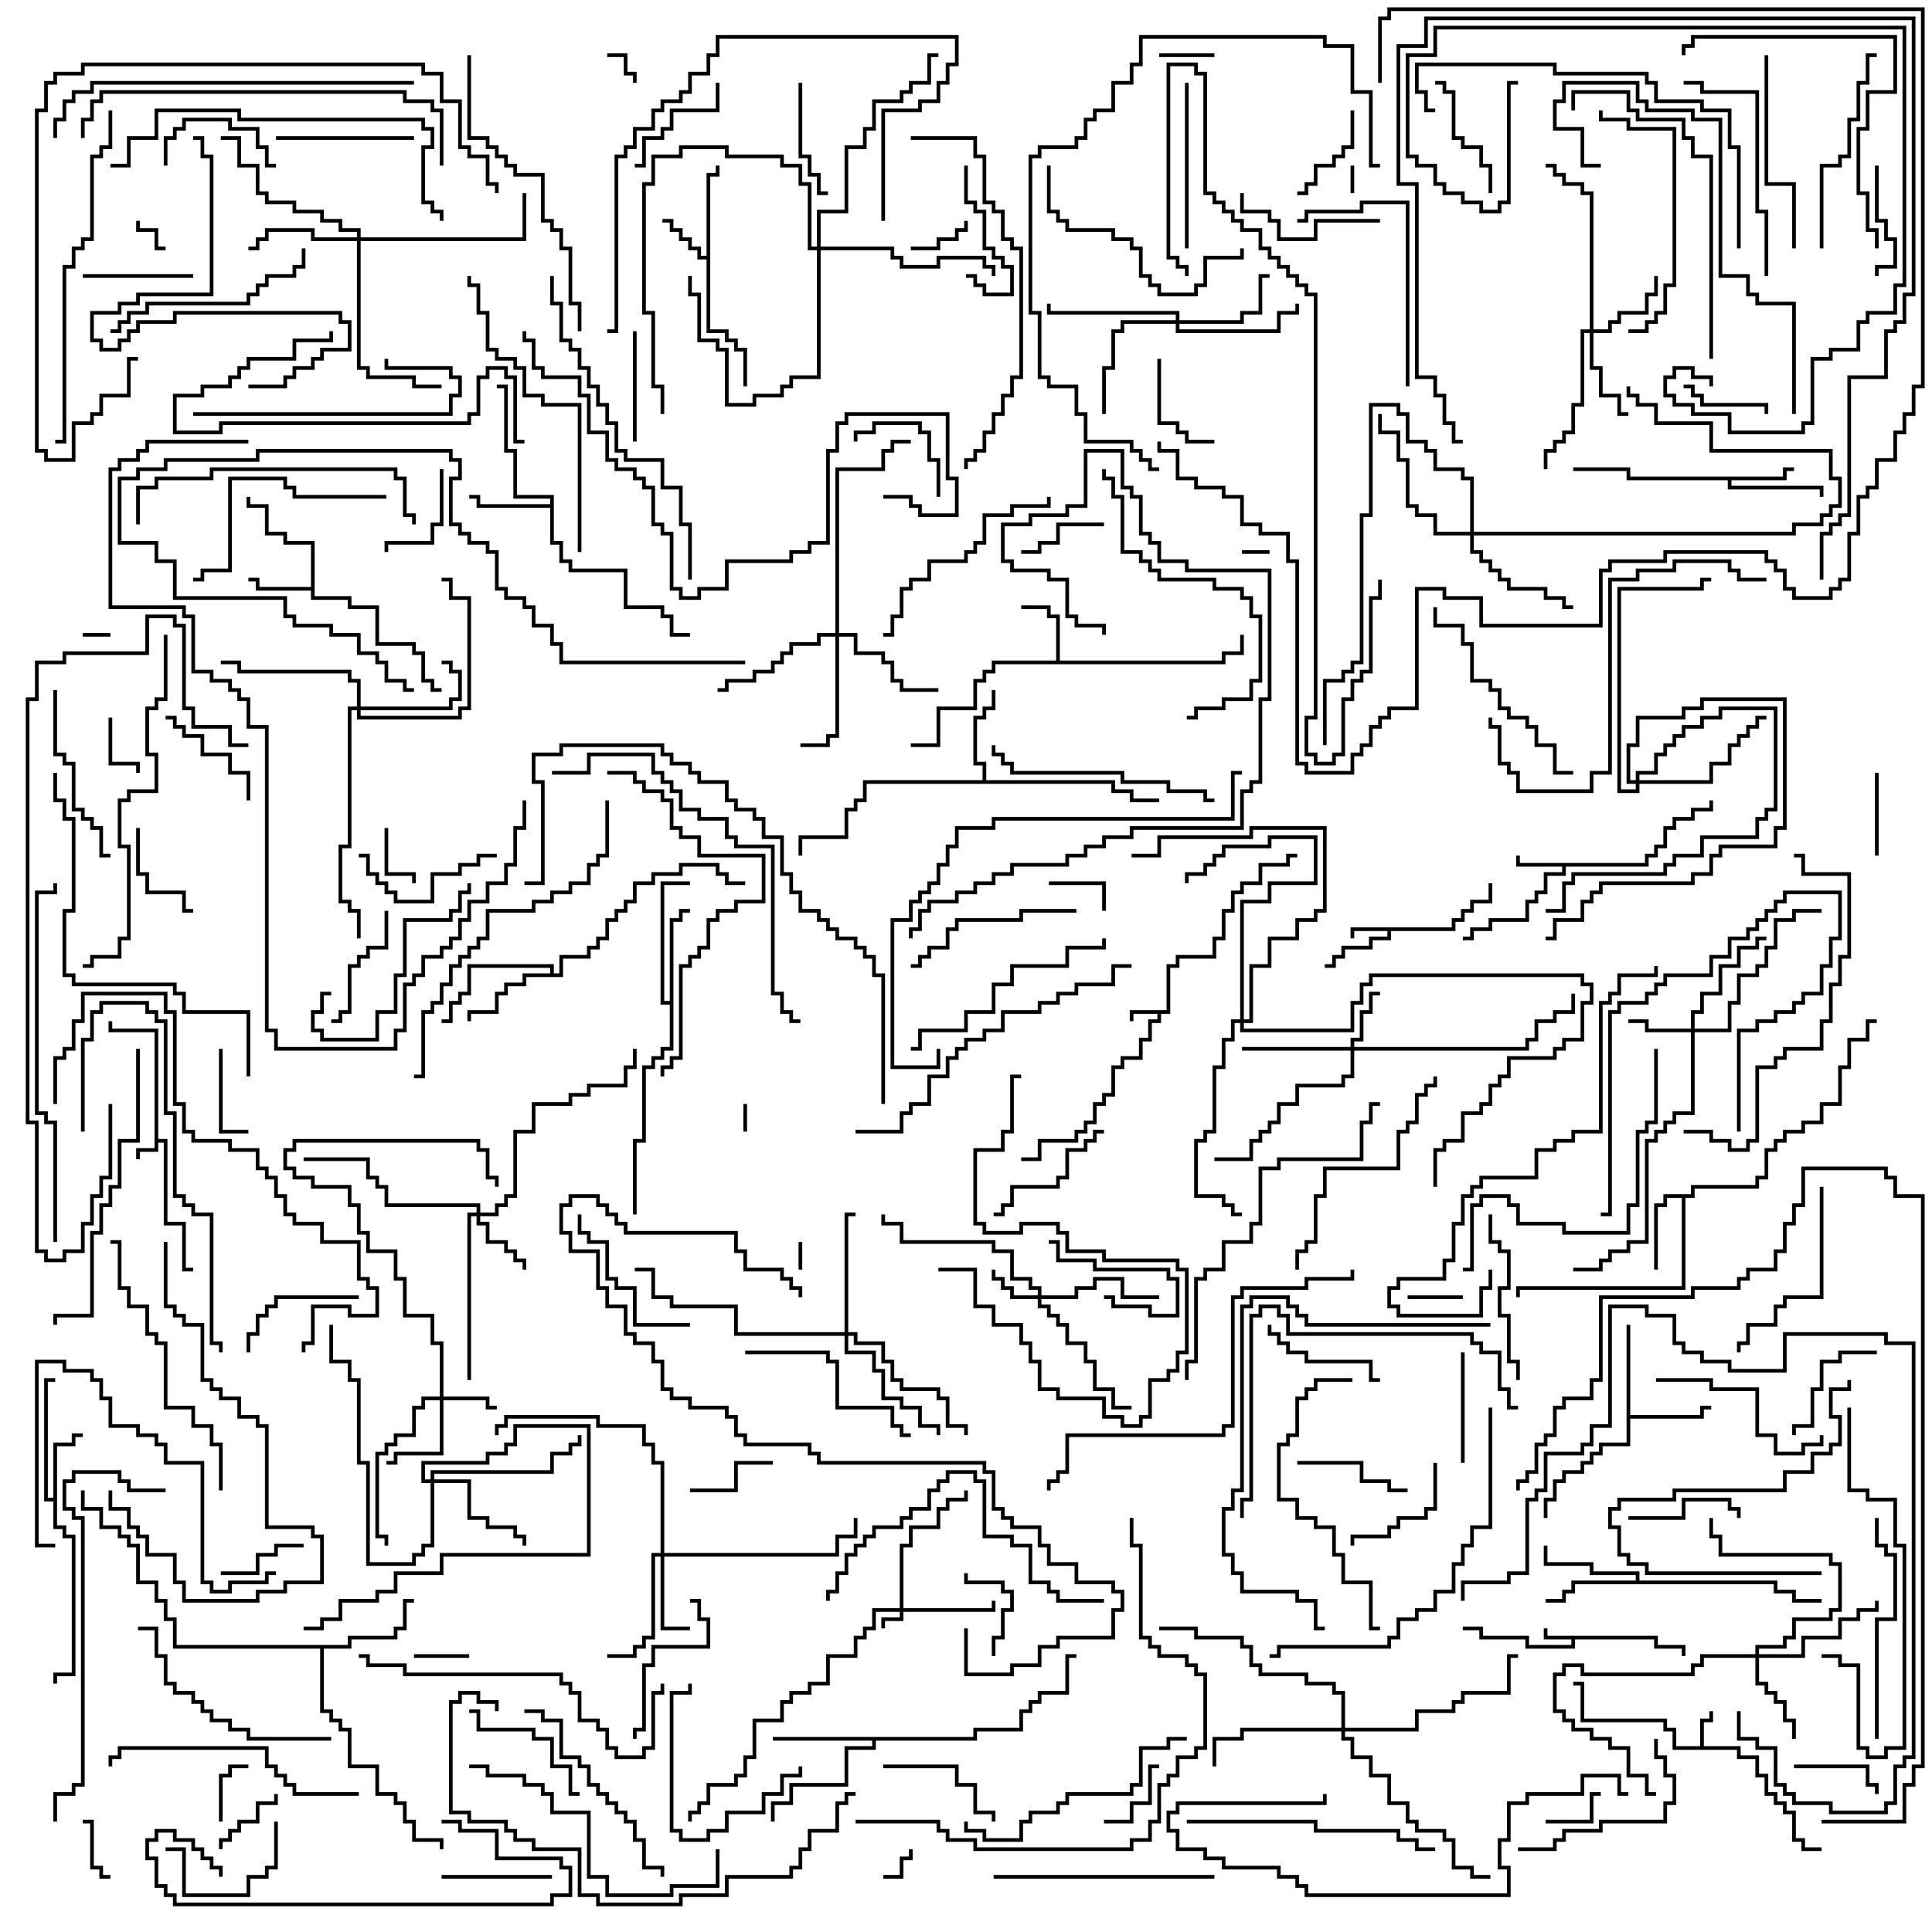 <svg version="1.1" width="105" height="105" xmlns="http://www.w3.org/2000/svg"><path d="M8.4,56.1L5.9,56.1L5.9,55.5L6.1,55.5L6.1,55.9L8.6,55.9L8.6,61.9L9.1,61.9L9.1,66.4L10.1,66.4L10.1,68.9L10.5,68.9L10.5,69.1L9.9,69.1L9.9,66.6L8.9,66.6L8.9,62.1L8.6,62.1L8.6,62.6L7.6,62.6L7.6,63L7.4,63L7.4,62.4L8.4,62.4z" stroke="none"/><path d="M63.4,54.9L63.4,52.4L63.9,52.4L63.9,51.9L65.9,51.9L65.9,50.9L66.4,50.9L66.4,49.4L66.9,49.4L66.9,48.4L67.4,48.4L67.4,47.9L68.4,47.9L68.4,46.9L69.9,46.9L69.9,46.4L70.5,46.4L70.5,46.6L70.1,46.6L70.1,47.1L68.6,47.1L68.6,48.1L67.6,48.1L67.6,48.6L67.1,48.6L67.1,49.6L66.6,49.6L66.6,51.1L66.1,51.1L66.1,52.1L64.1,52.1L64.1,52.6L63.6,52.6L63.6,55.1L63.1,55.1L63.1,55.6L62.6,55.6L62.6,56.6L62.1,56.6L62.1,57.6L61.1,57.6L61.1,58.1L60.6,58.1L60.6,59.6L60.1,59.6L60.1,60.1L59.6,60.1L59.6,61.1L59.1,61.1L59.1,61.6L58.6,61.6L58.6,62.1L56.6,62.1L56.6,63.1L55.5,63.1L55.5,62.9L56.4,62.9L56.4,61.9L58.4,61.9L58.4,61.4L58.9,61.4L58.9,60.9L59.4,60.9L59.4,59.9L59.9,59.9L59.9,59.4L60.4,59.4L60.4,57.9L60.9,57.9L60.9,57.4L61.9,57.4L61.9,56.4L62.4,56.4L62.4,55.4L62.9,55.4L62.9,55.1L61.6,55.1L61.6,55.5L61.4,55.5L61.4,54.9z" stroke="none"/><path d="M90.1,88.9L90.1,89.4L91.6,89.4L91.6,90L91.4,90L91.4,89.6L89.9,89.6L89.9,89.1L85.6,89.1L85.6,89.6L82.9,89.6L82.9,89.1L80.4,89.1L80.4,88.6L79.5,88.6L79.5,88.4L80.6,88.4L80.6,88.9L83.1,88.9L83.1,89.4L85.4,89.4L85.4,89.1L83.9,89.1L83.9,88.5L84.1,88.5L84.1,88.9z" stroke="none"/><path d="M78.9,50.4L78.9,49.9L79.4,49.9L79.4,49.4L79.9,49.4L79.9,48.9L80.9,48.9L80.9,48L81.1,48L81.1,49.1L80.1,49.1L80.1,49.6L79.6,49.6L79.6,50.1L79.1,50.1L79.1,50.6L75.6,50.6L75.6,51.1L74.6,51.1L74.6,51.6L73.1,51.6L73.1,52.1L72.6,52.1L72.6,52.6L72,52.6L72,52.4L72.4,52.4L72.4,51.9L72.9,51.9L72.9,51.4L74.4,51.4L74.4,50.9L75.4,50.9L75.4,50.6L73.6,50.6L73.6,51L73.4,51L73.4,50.4z" stroke="none"/><path d="M92.4,94.9L92.4,93.4L92.9,93.4L92.9,93L93.1,93L93.1,93.6L92.6,93.6L92.6,94.9L94.6,94.9L94.6,95.4L95.6,95.4L95.6,96.4L96.1,96.4L96.1,97.4L96.6,97.4L96.6,97.9L97.1,97.9L97.1,98.4L97.6,98.4L97.6,99.9L98.1,99.9L98.1,100.4L99,100.4L99,100.6L97.9,100.6L97.9,100.1L97.4,100.1L97.4,98.6L96.9,98.6L96.9,98.1L96.4,98.1L96.4,97.6L95.9,97.6L95.9,96.6L95.4,96.6L95.4,95.6L94.4,95.6L94.4,95.1L90.9,95.1L90.9,94.1L90.4,94.1L90.4,93.6L85.9,93.6L85.9,91.6L85.5,91.6L85.5,91.4L86.1,91.4L86.1,93.4L90.6,93.4L90.6,93.9L91.1,93.9L91.1,94.9z" stroke="none"/><path d="M89.4,46.9L89.4,46.4L89.9,46.4L89.9,45.9L90.4,45.9L90.4,44.9L90.9,44.9L90.9,44.4L91.9,44.4L91.9,43.9L92.9,43.9L92.9,43.5L93.1,43.5L93.1,44.1L92.1,44.1L92.1,44.6L91.1,44.6L91.1,45.1L90.6,45.1L90.6,46.1L90.1,46.1L90.1,46.6L89.6,46.6L89.6,47.1L85.1,47.1L85.1,47.6L84.1,47.6L84.1,48.6L83.6,48.6L83.6,49.1L83.1,49.1L83.1,50.1L81.1,50.1L81.1,50.6L80.1,50.6L80.1,51.1L79.5,51.1L79.5,50.9L79.9,50.9L79.9,50.4L80.9,50.4L80.9,49.9L82.9,49.9L82.9,48.9L83.4,48.9L83.4,48.4L83.9,48.4L83.9,47.4L84.9,47.4L84.9,47.1L82.4,47.1L82.4,46.5L82.6,46.5L82.6,46.9z" stroke="none"/><path d="M38.4,13.9L38.4,9.4L38.9,9.4L38.9,9L39.1,9L39.1,9.6L38.6,9.6L38.6,17.9L39.6,17.9L39.6,18.4L40.1,18.4L40.1,18.9L40.6,18.9L40.6,21L40.4,21L40.4,19.1L39.9,19.1L39.9,18.6L39.4,18.6L39.4,18.1L38.4,18.1L38.4,14.1L37.9,14.1L37.9,13.6L37.4,13.6L37.4,13.1L36.9,13.1L36.9,12.6L36.4,12.6L36.4,12.1L36,12.1L36,11.9L36.6,11.9L36.6,12.4L37.1,12.4L37.1,12.9L37.6,12.9L37.6,13.4L38.1,13.4L38.1,13.9z" stroke="none"/><path d="M96.9,25.9L96.9,25.4L97.5,25.4L97.5,25.6L97.1,25.6L97.1,26.1L94.1,26.1L94.1,26.4L99.1,26.4L99.1,27L98.9,27L98.9,26.6L93.9,26.6L93.9,26.1L88.4,26.1L88.4,25.6L85.5,25.6L85.5,25.4L88.6,25.4L88.6,25.9z" stroke="none"/><path d="M16.9,31.9L16.9,29.6L15.4,29.6L15.4,29.1L14.4,29.1L14.4,27.6L13.4,27.6L13.4,27L13.6,27L13.6,27.4L14.6,27.4L14.6,28.9L15.6,28.9L15.6,29.4L17.1,29.4L17.1,32.4L19.1,32.4L19.1,32.9L20.6,32.9L20.6,34.9L22.6,34.9L22.6,35.4L23.1,35.4L23.1,36.9L23.6,36.9L23.6,37.4L24,37.4L24,37.6L23.4,37.6L23.4,37.1L22.9,37.1L22.9,35.6L22.4,35.6L22.4,35.1L20.4,35.1L20.4,33.1L18.9,33.1L18.9,32.6L16.9,32.6L16.9,32.1L13.9,32.1L13.9,31.6L13.5,31.6L13.5,31.4L14.1,31.4L14.1,31.9z" stroke="none"/><path d="M57.4,35.9L57.4,33.6L56.9,33.6L56.9,33.1L55.5,33.1L55.5,32.9L57.1,32.9L57.1,33.4L57.6,33.4L57.6,35.9L66.4,35.9L66.4,35.4L67.4,35.4L67.4,34.5L67.6,34.5L67.6,35.6L66.6,35.6L66.6,36.1L54.1,36.1L54.1,36.6L53.6,36.6L53.6,37.1L53.1,37.1L53.1,38.6L51.1,38.6L51.1,40.6L49.5,40.6L49.5,40.4L50.9,40.4L50.9,38.4L52.9,38.4L52.9,36.9L53.4,36.9L53.4,36.4L53.9,36.4L53.9,35.9z" stroke="none"/><path d="M2.9,81.4L2.9,78.4L3.9,78.4L3.9,77.9L4.5,77.9L4.5,78.1L4.1,78.1L4.1,78.6L3.1,78.6L3.1,82.9L3.6,82.9L3.6,83.4L4.1,83.4L4.1,91.1L3.1,91.1L3.1,91.5L2.9,91.5L2.9,90.9L3.9,90.9L3.9,83.6L3.4,83.6L3.4,83.1L2.9,83.1L2.9,81.6L2.4,81.6L2.4,74.9L3,74.9L3,75.1L2.6,75.1L2.6,81.4z" stroke="none"/><path d="M91.9,64.9L91.9,64.4L95.4,64.4L95.4,63.9L95.9,63.9L95.9,62.4L96.4,62.4L96.4,61.9L96.9,61.9L96.9,61.4L97.9,61.4L97.9,60.9L98.9,60.9L98.9,59.9L99.9,59.9L99.9,57.9L100.4,57.9L100.4,56.4L101.4,56.4L101.4,55.4L102,55.4L102,55.6L101.6,55.6L101.6,56.6L100.6,56.6L100.6,58.1L100.1,58.1L100.1,60.1L99.1,60.1L99.1,61.1L98.1,61.1L98.1,61.6L97.1,61.6L97.1,62.1L96.6,62.1L96.6,62.6L96.1,62.6L96.1,64.1L95.6,64.1L95.6,64.6L92.1,64.6L92.1,65.1L91.6,65.1L91.6,70.1L82.6,70.1L82.6,70.5L82.4,70.5L82.4,69.9L91.4,69.9L91.4,65.1L90.6,65.1L90.6,65.6L90.1,65.6L90.1,69L89.9,69L89.9,65.4L90.4,65.4L90.4,64.9z" stroke="none"/><path d="M29.9,27.4L29.9,27.1L27.9,27.1L27.9,24.6L27.4,24.6L27.4,21.1L27,21.1L27,20.9L27.6,20.9L27.6,24.4L28.1,24.4L28.1,26.9L30.1,26.9L30.1,29.4L30.6,29.4L30.6,30.4L31.1,30.4L31.1,30.9L34.1,30.9L34.1,32.9L36.1,32.9L36.1,33.4L36.6,33.4L36.6,34.4L37.5,34.4L37.5,34.6L36.4,34.6L36.4,33.6L35.9,33.6L35.9,33.1L33.9,33.1L33.9,31.1L30.9,31.1L30.9,30.6L30.4,30.6L30.4,29.6L29.9,29.6L29.9,27.6L25.9,27.6L25.9,27.1L25.5,27.1L25.5,26.9L26.1,26.9L26.1,27.4z" stroke="none"/><path d="M88.4,72L88.6,72L88.6,76.9L92.4,76.9L92.4,76.4L93,76.4L93,76.6L92.6,76.6L92.6,77.1L88.6,77.1L88.6,78.6L87.1,78.6L87.1,79.1L86.6,79.1L86.6,79.6L86.1,79.6L86.1,80.1L85.1,80.1L85.1,80.6L84.6,80.6L84.6,81.6L84.1,81.6L84.1,82.5L83.9,82.5L83.9,81.4L84.4,81.4L84.4,80.4L84.9,80.4L84.9,79.9L85.9,79.9L85.9,79.4L86.4,79.4L86.4,78.9L86.9,78.9L86.9,78.4L88.4,78.4z" stroke="none"/><path d="M53.4,42.4L53.4,41.6L52.9,41.6L52.9,38.9L53.4,38.9L53.4,38.4L53.9,38.4L53.9,37.5L54.1,37.5L54.1,38.6L53.6,38.6L53.6,39.1L53.1,39.1L53.1,41.4L53.6,41.4L53.6,42.4L60.6,42.4L60.6,42.9L61.6,42.9L61.6,43.4L63,43.4L63,43.6L61.4,43.6L61.4,43.1L60.4,43.1L60.4,42.6L47.1,42.6L47.1,43.6L46.6,43.6L46.6,44.1L46.1,44.1L46.1,45.6L43.6,45.6L43.6,46.5L43.4,46.5L43.4,45.4L45.9,45.4L45.9,43.9L46.4,43.9L46.4,43.4L46.9,43.4L46.9,42.4z" stroke="none"/><path d="M36.4,54.4L36.4,49.9L36.9,49.9L36.9,49.4L37.5,49.4L37.5,49.6L37.1,49.6L37.1,50.1L36.6,50.1L36.6,57.1L36.1,57.1L36.1,57.6L35.6,57.6L35.6,58.1L35.1,58.1L35.1,62.1L34.6,62.1L34.6,66L34.4,66L34.4,61.9L34.9,61.9L34.9,57.9L35.4,57.9L35.4,57.4L35.9,57.4L35.9,56.9L36.4,56.9L36.4,54.6L35.9,54.6L35.9,47.9L37.5,47.9L37.5,48.1L36.1,48.1L36.1,54.4z" stroke="none"/><path d="M88.9,85.9L88.9,85.6L86.4,85.6L86.4,85.1L83.9,85.1L83.9,84L84.1,84L84.1,84.9L86.6,84.9L86.6,85.4L89.1,85.4L89.1,85.9L96.6,85.9L96.6,86.4L97.6,86.4L97.6,86.9L99,86.9L99,87.1L97.4,87.1L97.4,86.6L96.4,86.6L96.4,86.1L85.6,86.1L85.6,86.6L85.1,86.6L85.1,87.1L84,87.1L84,86.9L84.9,86.9L84.9,86.4L85.4,86.4L85.4,85.9z" stroke="none"/><path d="M29.9,52.9L29.9,52.6L25.6,52.6L25.6,54.1L25.1,54.1L25.1,54.6L24.6,54.6L24.6,55.6L24,55.6L24,55.4L24.4,55.4L24.4,54.4L24.9,54.4L24.9,53.9L25.4,53.9L25.4,52.4L30.1,52.4L30.1,52.9L30.4,52.9L30.4,51.9L31.9,51.9L31.9,51.4L32.4,51.4L32.4,50.9L32.9,50.9L32.9,49.9L33.4,49.9L33.4,49.4L33.9,49.4L33.9,48.9L34.4,48.9L34.4,47.9L35.4,47.9L35.4,47.4L36.9,47.4L36.9,46.9L39.1,46.9L39.1,47.4L39.6,47.4L39.6,47.9L40.5,47.9L40.5,48.1L39.4,48.1L39.4,47.6L38.9,47.6L38.9,47.1L37.1,47.1L37.1,47.6L35.6,47.6L35.6,48.1L34.6,48.1L34.6,49.1L34.1,49.1L34.1,49.6L33.6,49.6L33.6,50.1L33.1,50.1L33.1,51.1L32.6,51.1L32.6,51.6L32.1,51.6L32.1,52.1L30.6,52.1L30.6,53.1L28.6,53.1L28.6,53.6L27.6,53.6L27.6,54.1L27.1,54.1L27.1,55.1L25.6,55.1L25.6,55.5L25.4,55.5L25.4,54.9L26.9,54.9L26.9,53.9L27.4,53.9L27.4,53.4L28.4,53.4L28.4,52.9z" stroke="none"/><path d="M52.9,94.4L52.9,93.9L55.4,93.9L55.4,92.9L55.9,92.9L55.9,92.4L56.4,92.4L56.4,91.9L57.9,91.9L57.9,89.9L58.5,89.9L58.5,90.1L58.1,90.1L58.1,92.1L56.6,92.1L56.6,92.6L56.1,92.6L56.1,93.1L55.6,93.1L55.6,94.1L53.1,94.1L53.1,94.6L47.6,94.6L47.6,95.1L46.1,95.1L46.1,97.1L43.1,97.1L43.1,98.1L42.1,98.1L42.1,99L41.9,99L41.9,97.9L42.9,97.9L42.9,96.9L45.9,96.9L45.9,94.9L47.4,94.9L47.4,94.6L42,94.6L42,94.4z" stroke="none"/><path d="M18.9,89.4L18.9,88.9L21.4,88.9L21.4,88.4L21.9,88.4L21.9,86.9L22.5,86.9L22.5,87.1L22.1,87.1L22.1,88.6L21.6,88.6L21.6,89.1L19.1,89.1L19.1,89.6L17.6,89.6L17.6,92.9L18.1,92.9L18.1,93.4L18.6,93.4L18.6,93.9L19.1,93.9L19.1,95.9L20.6,95.9L20.6,97.4L21.6,97.4L21.6,97.9L22.1,97.9L22.1,98.9L22.6,98.9L22.6,99.9L24.1,99.9L24.1,100.5L23.9,100.5L23.9,100.1L22.4,100.1L22.4,99.1L21.9,99.1L21.9,98.1L21.4,98.1L21.4,97.6L20.4,97.6L20.4,96.1L18.9,96.1L18.9,94.1L18.4,94.1L18.4,93.6L17.9,93.6L17.9,93.1L17.4,93.1L17.4,89.6L9.4,89.6L9.4,88.1L8.9,88.1L8.9,87.1L8.4,87.1L8.4,86.1L7.4,86.1L7.4,84.1L6.9,84.1L6.9,83.6L6.4,83.6L6.4,83.1L5.4,83.1L5.4,82.1L4.4,82.1L4.4,81L4.6,81L4.6,81.9L5.6,81.9L5.6,82.9L6.6,82.9L6.6,83.4L7.1,83.4L7.1,83.9L7.6,83.9L7.6,85.9L8.6,85.9L8.6,86.9L9.1,86.9L9.1,87.9L9.6,87.9L9.6,89.4z" stroke="none"/><path d="M48.9,87.4L48.9,83.9L49.4,83.9L49.4,82.9L50.9,82.9L50.9,81.9L51.4,81.9L51.4,81.4L52.4,81.4L52.4,81L52.6,81L52.6,81.6L51.6,81.6L51.6,82.1L51.1,82.1L51.1,83.1L49.6,83.1L49.6,84.1L49.1,84.1L49.1,87.4L53.9,87.4L53.9,87L54.1,87L54.1,87.6L49.1,87.6L49.1,88.1L48.1,88.1L48.1,88.5L47.9,88.5L47.9,87.9L48.9,87.9L48.9,87.6L47.6,87.6L47.6,88.6L47.1,88.6L47.1,89.1L46.6,89.1L46.6,90.1L45.1,90.1L45.1,91.6L44.1,91.6L44.1,92.1L43.1,92.1L43.1,92.6L42.6,92.6L42.6,93.6L41.1,93.6L41.1,95.6L40.6,95.6L40.6,96.6L40.1,96.6L40.1,97.1L38.6,97.1L38.6,98.1L38.1,98.1L38.1,98.6L37.6,98.6L37.6,99L37.4,99L37.4,98.4L37.9,98.4L37.9,97.9L38.4,97.9L38.4,96.9L39.9,96.9L39.9,96.4L40.4,96.4L40.4,95.4L40.9,95.4L40.9,93.4L42.4,93.4L42.4,92.4L42.9,92.4L42.9,91.9L43.9,91.9L43.9,91.4L44.9,91.4L44.9,89.9L46.4,89.9L46.4,88.9L46.9,88.9L46.9,88.4L47.4,88.4L47.4,87.4z" stroke="none"/><path d="M56.4,70.4L56.4,70.1L55.9,70.1L55.9,69.6L54.9,69.6L54.9,68.1L53.9,68.1L53.9,67.6L48.9,67.6L48.9,66.6L47.9,66.6L47.9,66L48.1,66L48.1,66.4L49.1,66.4L49.1,67.4L54.1,67.4L54.1,67.9L55.1,67.9L55.1,69.4L56.1,69.4L56.1,69.9L56.6,69.9L56.6,70.4L58.4,70.4L58.4,69.9L59.4,69.9L59.4,69.4L61.1,69.4L61.1,70.4L63,70.4L63,70.6L60.9,70.6L60.9,69.6L59.6,69.6L59.6,70.1L58.6,70.1L58.6,70.6L56.6,70.6L56.6,70.9L57.1,70.9L57.1,71.4L57.6,71.4L57.6,71.9L58.1,71.9L58.1,72.9L59.1,72.9L59.1,73.9L59.6,73.9L59.6,75.4L60.6,75.4L60.6,76.4L61.5,76.4L61.5,76.6L60.4,76.6L60.4,75.6L59.4,75.6L59.4,74.1L58.9,74.1L58.9,73.1L57.9,73.1L57.9,72.1L57.4,72.1L57.4,71.6L56.9,71.6L56.9,71.1L56.4,71.1L56.4,70.6L54.9,70.6L54.9,70.1L54.4,70.1L54.4,69.6L53.9,69.6L53.9,69L54.1,69L54.1,69.4L54.6,69.4L54.6,69.9L55.1,69.9L55.1,70.4z" stroke="none"/><path d="M23.9,75.9L23.9,73.1L23.4,73.1L23.4,71.6L21.9,71.6L21.9,69.6L21.4,69.6L21.4,68.1L19.9,68.1L19.9,67.1L19.4,67.1L19.4,65.6L18.9,65.6L18.9,64.6L16.9,64.6L16.9,64.1L15.9,64.1L15.9,63.6L15.4,63.6L15.4,62.4L15.9,62.4L15.9,61.9L26.1,61.9L26.1,62.4L26.6,62.4L26.6,63.9L27.1,63.9L27.1,64.5L26.9,64.5L26.9,64.1L26.4,64.1L26.4,62.6L25.9,62.6L25.9,62.1L16.1,62.1L16.1,62.6L15.6,62.6L15.6,63.4L16.1,63.4L16.1,63.9L17.1,63.9L17.1,64.4L19.1,64.4L19.1,65.4L19.6,65.4L19.6,66.9L20.1,66.9L20.1,67.9L21.6,67.9L21.6,69.4L22.1,69.4L22.1,71.4L23.6,71.4L23.6,72.9L24.1,72.9L24.1,75.9L26.6,75.9L26.6,76.4L27,76.4L27,76.6L26.4,76.6L26.4,76.1L24.1,76.1L24.1,79.1L21.6,79.1L21.6,79.6L21,79.6L21,79.4L21.4,79.4L21.4,78.9L23.9,78.9L23.9,76.1L23.1,76.1L23.1,76.6L22.6,76.6L22.6,78.1L21.6,78.1L21.6,78.6L21.1,78.6L21.1,79.1L20.6,79.1L20.6,83.4L21.1,83.4L21.1,84L20.9,84L20.9,83.6L20.4,83.6L20.4,78.9L20.9,78.9L20.9,78.4L21.4,78.4L21.4,77.9L22.4,77.9L22.4,76.4L22.9,76.4L22.9,75.9z" stroke="none"/><path d="M73.4,56.9L73.4,56.4L73.9,56.4L73.9,54.9L74.4,54.9L74.4,53.9L75,53.9L75,54.1L74.6,54.1L74.6,55.1L74.1,55.1L74.1,56.6L73.6,56.6L73.6,56.9L82.9,56.9L82.9,56.4L83.4,56.4L83.4,55.4L84.4,55.4L84.4,54.9L85.4,54.9L85.4,54L85.6,54L85.6,55.1L84.6,55.1L84.6,55.6L83.6,55.6L83.6,56.6L83.1,56.6L83.1,57.1L73.6,57.1L73.6,58.6L73.1,58.6L73.1,59.1L70.6,59.1L70.6,60.1L69.6,60.1L69.6,61.1L69.1,61.1L69.1,61.6L68.6,61.6L68.6,62.1L68.1,62.1L68.1,63.1L66,63.1L66,62.9L67.9,62.9L67.9,61.9L68.4,61.9L68.4,61.4L68.9,61.4L68.9,60.9L69.4,60.9L69.4,59.9L70.4,59.9L70.4,58.9L72.9,58.9L72.9,58.4L73.4,58.4L73.4,57.1L67.5,57.1L67.5,56.9z" stroke="none"/><path d="M91.9,55.9L91.9,54.9L92.4,54.9L92.4,53.9L93.4,53.9L93.4,52.4L94.4,52.4L94.4,51.4L95.4,51.4L95.4,50.9L96,50.9L96,51.1L95.6,51.1L95.6,51.6L94.6,51.6L94.6,52.6L93.6,52.6L93.6,54.1L92.6,54.1L92.6,55.1L92.1,55.1L92.1,55.9L93.9,55.9L93.9,54.4L94.4,54.4L94.4,52.9L95.4,52.9L95.4,52.4L95.9,52.4L95.9,51.4L96.4,51.4L96.4,49.9L97.4,49.9L97.4,49.4L99,49.4L99,49.6L97.6,49.6L97.6,50.1L96.6,50.1L96.6,51.6L96.1,51.6L96.1,52.6L95.6,52.6L95.6,53.1L94.6,53.1L94.6,54.6L94.1,54.6L94.1,56.1L92.1,56.1L92.1,60.6L91.1,60.6L91.1,61.1L90.6,61.1L90.6,61.6L90.1,61.6L90.1,62.1L89.6,62.1L89.6,67.6L88.6,67.6L88.6,68.1L87.6,68.1L87.6,68.6L87.1,68.6L87.1,69.1L85.5,69.1L85.5,68.9L86.9,68.9L86.9,68.4L87.4,68.4L87.4,67.9L88.4,67.9L88.4,67.4L89.4,67.4L89.4,61.9L89.9,61.9L89.9,61.4L90.4,61.4L90.4,60.9L90.9,60.9L90.9,60.4L91.9,60.4L91.9,56.1L89.4,56.1L89.4,55.6L88.5,55.6L88.5,55.4L89.6,55.4L89.6,55.9z" stroke="none"/><path d="M25.9,65.9L25.9,65.6L20.9,65.6L20.9,64.6L20.4,64.6L20.4,64.1L19.9,64.1L19.9,63.1L16.5,63.1L16.5,62.9L20.1,62.9L20.1,63.9L20.6,63.9L20.6,64.4L21.1,64.4L21.1,65.4L26.1,65.4L26.1,65.9L26.9,65.9L26.9,65.4L27.4,65.4L27.4,64.9L27.9,64.9L27.9,61.4L28.9,61.4L28.9,59.9L30.9,59.9L30.9,59.4L31.9,59.4L31.9,58.9L33.9,58.9L33.9,57.9L34.4,57.9L34.4,57L34.6,57L34.6,58.1L34.1,58.1L34.1,59.1L32.1,59.1L32.1,59.6L31.1,59.6L31.1,60.1L29.1,60.1L29.1,61.6L28.1,61.6L28.1,65.1L27.6,65.1L27.6,65.6L27.1,65.6L27.1,66.1L26.1,66.1L26.1,66.4L26.6,66.4L26.6,67.4L27.6,67.4L27.6,67.9L28.1,67.9L28.1,68.4L28.6,68.4L28.6,69L28.4,69L28.4,68.6L27.9,68.6L27.9,68.1L27.4,68.1L27.4,67.6L26.4,67.6L26.4,66.6L25.9,66.6L25.9,66.1L25.6,66.1L25.6,75L25.4,75L25.4,65.9z" stroke="none"/><path d="M35.9,84.4L35.9,79.6L35.4,79.6L35.4,78.6L34.9,78.6L34.9,77.6L32.4,77.6L32.4,77.1L27.6,77.1L27.6,77.6L27.1,77.6L27.1,78L26.9,78L26.9,77.4L27.4,77.4L27.4,76.9L32.6,76.9L32.6,77.4L35.1,77.4L35.1,78.4L35.6,78.4L35.6,79.4L36.1,79.4L36.1,84.4L45.4,84.4L45.4,83.4L46.4,83.4L46.4,82.5L46.6,82.5L46.6,83.6L45.6,83.6L45.6,84.6L36.1,84.6L36.1,88.4L37.5,88.4L37.5,88.6L35.9,88.6L35.9,84.6L35.6,84.6L35.6,89.1L35.1,89.1L35.1,89.6L34.6,89.6L34.6,90.1L33,90.1L33,89.9L34.4,89.9L34.4,89.4L34.9,89.4L34.9,88.9L35.4,88.9L35.4,84.4z" stroke="none"/><path d="M86.4,17.9L86.4,10.6L85.9,10.6L85.9,10.1L84.9,10.1L84.9,9.6L84.4,9.6L84.4,9.1L84,9.1L84,8.9L84.6,8.9L84.6,9.4L85.1,9.4L85.1,9.9L86.1,9.9L86.1,10.4L86.6,10.4L86.6,17.9L87.4,17.9L87.4,17.4L87.9,17.4L87.9,16.9L89.4,16.9L89.4,15.9L89.9,15.9L89.9,15L90.1,15L90.1,16.1L89.6,16.1L89.6,17.1L88.1,17.1L88.1,17.6L87.6,17.6L87.6,18.1L86.6,18.1L86.6,19.9L87.1,19.9L87.1,21.4L88.1,21.4L88.1,22.4L88.5,22.4L88.5,22.6L87.9,22.6L87.9,21.6L86.9,21.6L86.9,20.1L86.4,20.1L86.4,18.1L86.1,18.1L86.1,22.1L85.6,22.1L85.6,23.6L85.1,23.6L85.1,24.1L84.6,24.1L84.6,24.6L84.1,24.6L84.1,25.5L83.9,25.5L83.9,24.4L84.4,24.4L84.4,23.9L84.9,23.9L84.9,23.4L85.4,23.4L85.4,21.9L85.9,21.9L85.9,17.9z" stroke="none"/><path d="M95.4,89.9L95.4,89.4L96.9,89.4L96.9,88.9L97.4,88.9L97.4,87.9L99.4,87.9L99.4,87.4L99.9,87.4L99.9,85.1L99.4,85.1L99.4,84.6L93.4,84.6L93.4,83.6L92.9,83.6L92.9,82.5L93.1,82.5L93.1,83.4L93.6,83.4L93.6,84.4L99.6,84.4L99.6,84.9L100.1,84.9L100.1,87.6L99.6,87.6L99.6,88.1L97.6,88.1L97.6,89.1L97.1,89.1L97.1,89.6L95.6,89.6L95.6,89.9L97.9,89.9L97.9,88.9L99.9,88.9L99.9,87.9L100.9,87.9L100.9,87.4L101.9,87.4L101.9,87L102.1,87L102.1,87.6L101.1,87.6L101.1,88.1L100.1,88.1L100.1,89.1L98.1,89.1L98.1,90.1L95.6,90.1L95.6,91.4L96.1,91.4L96.1,91.9L96.6,91.9L96.6,92.4L97.1,92.4L97.1,93.4L97.6,93.4L97.6,94.5L97.4,94.5L97.4,93.6L96.9,93.6L96.9,92.6L96.4,92.6L96.4,92.1L95.9,92.1L95.9,91.6L95.4,91.6L95.4,90.1L92.6,90.1L92.6,90.6L92.1,90.6L92.1,91.1L85.9,91.1L85.9,90.6L85.1,90.6L85.1,91.1L84.6,91.1L84.6,92.9L85.1,92.9L85.1,93.4L85.6,93.4L85.6,93.9L86.6,93.9L86.6,94.4L87.6,94.4L87.6,94.9L88.6,94.9L88.6,96.4L89.6,96.4L89.6,97.4L90,97.4L90,97.6L89.4,97.6L89.4,96.6L88.4,96.6L88.4,95.1L87.4,95.1L87.4,94.6L86.4,94.6L86.4,94.1L85.4,94.1L85.4,93.6L84.9,93.6L84.9,93.1L84.4,93.1L84.4,90.9L84.9,90.9L84.9,90.4L86.1,90.4L86.1,90.9L91.9,90.9L91.9,90.4L92.4,90.4L92.4,89.9z" stroke="none"/><path d="M19.4,38.4L19.4,37.1L18.9,37.1L18.9,36.6L12.9,36.6L12.9,36.1L12,36.1L12,35.9L13.1,35.9L13.1,36.4L19.1,36.4L19.1,36.9L19.6,36.9L19.6,38.4L24.4,38.4L24.4,37.9L24.9,37.9L24.9,36.6L24.4,36.6L24.4,36.1L24,36.1L24,35.9L24.6,35.9L24.6,36.4L25.1,36.4L25.1,38.1L24.6,38.1L24.6,38.6L19.6,38.6L19.6,38.9L24.9,38.9L24.9,38.4L25.4,38.4L25.4,32.6L24.4,32.6L24.4,31.6L24,31.6L24,31.4L24.6,31.4L24.6,32.4L25.6,32.4L25.6,38.6L25.1,38.6L25.1,39.1L19.4,39.1L19.4,38.6L19.1,38.6L19.1,46.1L18.6,46.1L18.6,48.9L19.1,48.9L19.1,49.4L19.6,49.4L19.6,51L19.4,51L19.4,49.6L18.9,49.6L18.9,49.1L18.4,49.1L18.4,45.9L18.9,45.9L18.9,38.4z" stroke="none"/><path d="M63.9,17.4L63.9,17.1L56.9,17.1L56.9,16.5L57.1,16.5L57.1,16.9L64.1,16.9L64.1,17.4L67.4,17.4L67.4,16.9L68.4,16.9L68.4,14.9L69,14.9L69,15.1L68.6,15.1L68.6,17.1L67.6,17.1L67.6,17.6L64.1,17.6L64.1,17.9L69.4,17.9L69.4,16.9L70.4,16.9L70.4,16.5L70.6,16.5L70.6,17.1L69.6,17.1L69.6,18.1L63.9,18.1L63.9,17.6L61.1,17.6L61.1,18.1L60.6,18.1L60.6,20.1L60.1,20.1L60.1,22.5L59.9,22.5L59.9,19.9L60.4,19.9L60.4,17.9L60.9,17.9L60.9,17.4z" stroke="none"/><path d="M19.4,12.9L19.4,12.6L18.4,12.6L18.4,12.1L17.4,12.1L17.4,11.6L15.9,11.6L15.9,11.1L14.4,11.1L14.4,10.6L13.9,10.6L13.9,9.1L12.9,9.1L12.9,7.6L12,7.6L12,7.4L13.1,7.4L13.1,8.9L14.1,8.9L14.1,10.4L14.6,10.4L14.6,10.9L16.1,10.9L16.1,11.4L17.6,11.4L17.6,11.9L18.6,11.9L18.6,12.4L19.6,12.4L19.6,12.9L28.4,12.9L28.4,10.5L28.6,10.5L28.6,13.1L19.6,13.1L19.6,19.9L20.1,19.9L20.1,20.4L22.6,20.4L22.6,20.9L24,20.9L24,21.1L22.4,21.1L22.4,20.6L19.9,20.6L19.9,20.1L19.4,20.1L19.4,13.1L16.9,13.1L16.9,12.6L14.6,12.6L14.6,13.1L14.1,13.1L14.1,13.6L13.5,13.6L13.5,13.4L13.9,13.4L13.9,12.9L14.4,12.9L14.4,12.4L17.1,12.4L17.1,12.9z" stroke="none"/><path d="M23.4,80.4L23.4,79.9L29.9,79.9L29.9,78.9L30.9,78.9L30.9,78.4L31.4,78.4L31.4,78L31.6,78L31.6,78.6L31.1,78.6L31.1,79.1L30.1,79.1L30.1,80.1L23.6,80.1L23.6,80.4L25.6,80.4L25.6,82.4L26.6,82.4L26.6,82.9L28.1,82.9L28.1,83.4L28.6,83.4L28.6,84L28.4,84L28.4,83.6L27.9,83.6L27.9,83.1L26.4,83.1L26.4,82.6L25.4,82.6L25.4,80.6L23.6,80.6L23.6,84.1L23.1,84.1L23.1,84.6L22.6,84.6L22.6,85.1L19.9,85.1L19.9,79.6L19.4,79.6L19.4,75.1L18.9,75.1L18.9,74.1L17.9,74.1L17.9,72L18.1,72L18.1,73.9L19.1,73.9L19.1,74.9L19.6,74.9L19.6,79.4L20.1,79.4L20.1,84.9L22.4,84.9L22.4,84.4L22.9,84.4L22.9,83.9L23.4,83.9L23.4,80.6L22.9,80.6L22.9,79.4L26.4,79.4L26.4,78.9L27.4,78.9L27.4,78.4L27.9,78.4L27.9,77.4L32.1,77.4L32.1,84.6L24.1,84.6L24.1,85.6L21.6,85.6L21.6,86.6L20.6,86.6L20.6,87.1L18.6,87.1L18.6,88.1L17.6,88.1L17.6,88.6L16.5,88.6L16.5,88.4L17.4,88.4L17.4,87.9L18.4,87.9L18.4,86.9L20.4,86.9L20.4,86.4L21.4,86.4L21.4,85.4L23.9,85.4L23.9,84.4L31.9,84.4L31.9,77.6L28.1,77.6L28.1,78.6L27.6,78.6L27.6,79.1L26.6,79.1L26.6,79.6L23.1,79.6L23.1,80.4z" stroke="none"/><path d="M45.4,34.4L45.4,25.4L47.9,25.4L47.9,24.4L48.4,24.4L48.4,23.9L49.5,23.9L49.5,24.1L48.6,24.1L48.6,24.6L48.1,24.6L48.1,25.6L45.6,25.6L45.6,34.4L46.6,34.4L46.6,35.4L48.1,35.4L48.1,35.9L48.6,35.9L48.6,36.9L49.1,36.9L49.1,37.4L51,37.4L51,37.6L48.9,37.6L48.9,37.1L48.4,37.1L48.4,36.1L47.9,36.1L47.9,35.6L46.4,35.6L46.4,34.6L45.6,34.6L45.6,40.1L45.1,40.1L45.1,40.6L43.5,40.6L43.5,40.4L44.9,40.4L44.9,39.9L45.4,39.9L45.4,34.6L44.6,34.6L44.6,35.1L43.1,35.1L43.1,35.6L42.6,35.6L42.6,36.1L42.1,36.1L42.1,36.6L41.1,36.6L41.1,37.1L39.6,37.1L39.6,37.6L39,37.6L39,37.4L39.4,37.4L39.4,36.9L40.9,36.9L40.9,36.4L41.9,36.4L41.9,35.9L42.4,35.9L42.4,35.4L42.9,35.4L42.9,34.9L44.4,34.9L44.4,34.4z" stroke="none"/><path d="M45.9,72.4L45.9,65.9L46.5,65.9L46.5,66.1L46.1,66.1L46.1,72.4L46.6,72.4L46.6,72.9L48.1,72.9L48.1,73.9L48.6,73.9L48.6,74.9L49.1,74.9L49.1,75.4L51.1,75.4L51.1,75.9L51.6,75.9L51.6,77.4L52.6,77.4L52.6,78L52.4,78L52.4,77.6L51.4,77.6L51.4,76.1L50.9,76.1L50.9,75.6L48.9,75.6L48.9,75.1L48.4,75.1L48.4,74.1L47.9,74.1L47.9,73.1L46.4,73.1L46.4,72.6L46.1,72.6L46.1,73.4L47.6,73.4L47.6,74.4L48.1,74.4L48.1,75.9L49.1,75.9L49.1,76.4L50.1,76.4L50.1,77.4L51.1,77.4L51.1,78L50.9,78L50.9,77.6L49.9,77.6L49.9,76.6L48.9,76.6L48.9,76.1L47.9,76.1L47.9,74.6L47.4,74.6L47.4,73.6L45.9,73.6L45.9,72.6L39.9,72.6L39.9,71.1L36.4,71.1L36.4,70.6L35.4,70.6L35.4,69.1L34.5,69.1L34.5,68.9L35.6,68.9L35.6,70.4L36.6,70.4L36.6,70.9L40.1,70.9L40.1,72.4z" stroke="none"/><path d="M79.9,28.9L79.9,26.1L79.4,26.1L79.4,25.6L77.9,25.6L77.9,24.6L77.4,24.6L77.4,24.1L76.4,24.1L76.4,22.6L75.9,22.6L75.9,22.1L74.6,22.1L74.6,28.1L74.1,28.1L74.1,36.1L73.6,36.1L73.6,36.6L73.1,36.6L73.1,37.1L72.1,37.1L72.1,40.5L71.9,40.5L71.9,36.9L72.9,36.9L72.9,36.4L73.4,36.4L73.4,35.9L73.9,35.9L73.9,27.9L74.4,27.9L74.4,21.9L76.1,21.9L76.1,22.4L76.6,22.4L76.6,23.9L77.6,23.9L77.6,24.4L78.1,24.4L78.1,25.4L79.6,25.4L79.6,25.9L80.1,25.9L80.1,28.9L97.4,28.9L97.4,28.4L98.9,28.4L98.9,27.9L99.4,27.9L99.4,27.4L99.9,27.4L99.9,26.1L99.4,26.1L99.4,24.6L92.9,24.6L92.9,23.1L89.9,23.1L89.9,22.1L88.9,22.1L88.9,21.6L88.4,21.6L88.4,21L88.6,21L88.6,21.4L89.1,21.4L89.1,21.9L90.1,21.9L90.1,22.9L93.1,22.9L93.1,24.4L99.6,24.4L99.6,25.9L100.1,25.9L100.1,27.6L99.6,27.6L99.6,28.1L99.1,28.1L99.1,28.6L97.6,28.6L97.6,29.1L80.1,29.1L80.1,29.9L80.6,29.9L80.6,30.4L81.1,30.4L81.1,30.9L81.6,30.9L81.6,31.4L82.1,31.4L82.1,31.9L84.1,31.9L84.1,32.4L85.1,32.4L85.1,32.9L85.5,32.9L85.5,33.1L84.9,33.1L84.9,32.6L83.9,32.6L83.9,32.1L81.9,32.1L81.9,31.6L81.4,31.6L81.4,31.1L80.9,31.1L80.9,30.6L80.4,30.6L80.4,30.1L79.9,30.1L79.9,29.1L77.9,29.1L77.9,28.1L76.9,28.1L76.9,27.6L76.4,27.6L76.4,25.1L75.9,25.1L75.9,23.6L74.9,23.6L74.9,22.5L75.1,22.5L75.1,23.4L76.1,23.4L76.1,24.9L76.6,24.9L76.6,27.4L77.1,27.4L77.1,27.9L78.1,27.9L78.1,28.9z" stroke="none"/><path d="M44.4,13.4L44.4,11.4L45.9,11.4L45.9,7.9L46.9,7.9L46.9,6.9L47.4,6.9L47.4,5.4L48.9,5.4L48.9,4.9L49.4,4.9L49.4,4.4L50.4,4.4L50.4,2.9L51,2.9L51,3.1L50.6,3.1L50.6,4.6L49.6,4.6L49.6,5.1L49.1,5.1L49.1,5.6L47.6,5.6L47.6,7.1L47.1,7.1L47.1,8.1L46.1,8.1L46.1,11.6L44.6,11.6L44.6,13.4L48.6,13.4L48.6,13.9L49.1,13.9L49.1,14.4L50.9,14.4L50.9,13.9L53.6,13.9L53.6,14.4L54.1,14.4L54.1,15L53.9,15L53.9,14.6L53.4,14.6L53.4,14.1L51.1,14.1L51.1,14.6L48.9,14.6L48.9,14.1L48.4,14.1L48.4,13.6L44.6,13.6L44.6,20.6L43.1,20.6L43.1,21.1L42.6,21.1L42.6,21.6L41.1,21.6L41.1,22.1L39.4,22.1L39.4,19.1L38.9,19.1L38.9,18.6L37.9,18.6L37.9,16.1L37.4,16.1L37.4,15L37.6,15L37.6,15.9L38.1,15.9L38.1,18.4L39.1,18.4L39.1,18.9L39.6,18.9L39.6,21.9L40.9,21.9L40.9,21.4L42.4,21.4L42.4,20.9L42.9,20.9L42.9,20.4L44.4,20.4L44.4,13.6L43.9,13.6L43.9,10.1L43.4,10.1L43.4,9.1L42.4,9.1L42.4,8.6L39.4,8.6L39.4,8.1L37.1,8.1L37.1,8.6L35.6,8.6L35.6,10.1L35.1,10.1L35.1,16.9L35.6,16.9L35.6,20.9L36.1,20.9L36.1,22.5L35.9,22.5L35.9,21.1L35.4,21.1L35.4,17.1L34.9,17.1L34.9,9.9L35.4,9.9L35.4,8.4L36.9,8.4L36.9,7.9L39.6,7.9L39.6,8.4L42.6,8.4L42.6,8.9L43.6,8.9L43.6,9.9L44.1,9.9L44.1,13.4z" stroke="none"/><path d="M72.9,93.9L72.9,92.1L72.4,92.1L72.4,91.6L70.9,91.6L70.9,91.1L68.4,91.1L68.4,90.6L67.9,90.6L67.9,89.6L67.4,89.6L67.4,89.1L64.9,89.1L64.9,88.6L63,88.6L63,88.4L65.1,88.4L65.1,88.9L67.6,88.9L67.6,89.4L68.1,89.4L68.1,90.4L68.6,90.4L68.6,90.9L71.1,90.9L71.1,91.4L72.6,91.4L72.6,91.9L73.1,91.9L73.1,93.9L76.9,93.9L76.9,92.9L78.9,92.9L78.9,92.4L79.4,92.4L79.4,91.9L81.9,91.9L81.9,89.9L82.5,89.9L82.5,90.1L82.1,90.1L82.1,92.1L79.6,92.1L79.6,92.6L79.1,92.6L79.1,93.1L77.1,93.1L77.1,94.1L73.1,94.1L73.1,94.4L73.6,94.4L73.6,95.4L74.6,95.4L74.6,96.4L75.6,96.4L75.6,97.9L76.6,97.9L76.6,98.9L77.1,98.9L77.1,99.4L78.6,99.4L78.6,99.9L79.1,99.9L79.1,101.4L80.1,101.4L80.1,101.9L81,101.9L81,102.1L79.9,102.1L79.9,101.6L78.9,101.6L78.9,100.1L78.4,100.1L78.4,99.6L76.9,99.6L76.9,99.1L76.4,99.1L76.4,98.1L75.4,98.1L75.4,96.6L74.4,96.6L74.4,95.6L73.4,95.6L73.4,94.6L72.9,94.6L72.9,94.1L67.6,94.1L67.6,94.6L66.1,94.6L66.1,96L65.9,96L65.9,94.4L67.4,94.4L67.4,93.9z" stroke="none"/><path d="M88.9,42.4L88.9,41.9L89.9,41.9L89.9,40.9L90.4,40.9L90.4,40.4L90.9,40.4L90.9,39.9L91.4,39.9L91.4,39.4L92.4,39.4L92.4,38.9L93.4,38.9L93.4,38.4L96.6,38.4L96.6,44.1L96.1,44.1L96.1,44.6L95.6,44.6L95.6,45.6L92.6,45.6L92.6,46.6L91.1,46.6L91.1,47.1L90.6,47.1L90.6,47.6L85.6,47.6L85.6,48.1L85.1,48.1L85.1,49.6L84,49.6L84,49.4L84.9,49.4L84.9,47.9L85.4,47.9L85.4,47.4L90.4,47.4L90.4,46.9L90.9,46.9L90.9,46.4L92.4,46.4L92.4,45.4L95.4,45.4L95.4,44.4L95.9,44.4L95.9,43.9L96.4,43.9L96.4,38.6L93.6,38.6L93.6,39.1L92.6,39.1L92.6,39.6L91.6,39.6L91.6,40.1L91.1,40.1L91.1,40.6L90.6,40.6L90.6,41.1L90.1,41.1L90.1,42.1L89.1,42.1L89.1,42.4L92.9,42.4L92.9,41.4L93.9,41.4L93.9,40.4L94.4,40.4L94.4,39.9L94.9,39.9L94.9,39.4L95.4,39.4L95.4,38.9L96,38.9L96,39.1L95.6,39.1L95.6,39.6L95.1,39.6L95.1,40.1L94.6,40.1L94.6,40.6L94.1,40.6L94.1,41.6L93.1,41.6L93.1,42.6L89.1,42.6L89.1,43.1L87.9,43.1L87.9,31.9L92.4,31.9L92.4,31.4L93,31.4L93,31.6L92.6,31.6L92.6,32.1L88.1,32.1L88.1,42.9L88.9,42.9L88.9,42.6L88.4,42.6L88.4,40.4L88.9,40.4L88.9,38.9L91.4,38.9L91.4,38.4L92.4,38.4L92.4,37.9L97.1,37.9L97.1,45.1L96.6,45.1L96.6,46.1L93.6,46.1L93.6,46.6L93.1,46.6L93.1,47.6L92.1,47.6L92.1,48.1L87.1,48.1L87.1,48.6L86.6,48.6L86.6,49.1L86.1,49.1L86.1,50.1L84.6,50.1L84.6,51.1L84,51.1L84,50.9L84.4,50.9L84.4,49.9L85.9,49.9L85.9,48.9L86.4,48.9L86.4,48.4L86.9,48.4L86.9,47.9L91.9,47.9L91.9,47.4L92.9,47.4L92.9,46.4L93.4,46.4L93.4,45.9L96.4,45.9L96.4,44.9L96.9,44.9L96.9,38.1L92.6,38.1L92.6,38.6L91.6,38.6L91.6,39.1L89.1,39.1L89.1,40.6L88.6,40.6L88.6,42.4z" stroke="none"/><path d="M67.4,55.4L67.4,48.9L68.9,48.9L68.9,47.9L71.4,47.9L71.4,45.6L69.1,45.6L69.1,46.1L66.6,46.1L66.6,46.6L66.1,46.6L66.1,47.1L65.6,47.1L65.6,47.6L64.6,47.6L64.6,48L64.4,48L64.4,47.4L65.4,47.4L65.4,46.9L65.9,46.9L65.9,46.4L66.4,46.4L66.4,45.9L68.9,45.9L68.9,45.4L71.6,45.4L71.6,48.1L69.1,48.1L69.1,49.1L67.6,49.1L67.6,55.4L67.9,55.4L67.9,52.4L68.9,52.4L68.9,50.9L70.4,50.9L70.4,49.9L71.4,49.9L71.4,49.4L71.9,49.4L71.9,45.1L68.1,45.1L68.1,45.6L63.1,45.6L63.1,46.6L61.5,46.6L61.5,46.4L62.9,46.4L62.9,45.4L67.9,45.4L67.9,44.9L72.1,44.9L72.1,49.6L71.6,49.6L71.6,50.1L70.6,50.1L70.6,51.1L69.1,51.1L69.1,52.6L68.1,52.6L68.1,55.6L67.6,55.6L67.6,55.9L73.4,55.9L73.4,54.4L73.9,54.4L73.9,53.4L74.4,53.4L74.4,52.9L86.1,52.9L86.1,53.4L86.6,53.4L86.6,54.6L86.1,54.6L86.1,56.6L85.1,56.6L85.1,57.1L84.6,57.1L84.6,57.6L82.1,57.6L82.1,58.6L81.6,58.6L81.6,59.1L81.1,59.1L81.1,60.1L80.6,60.1L80.6,60.6L79.6,60.6L79.6,62.1L78.6,62.1L78.6,62.6L78.1,62.6L78.1,64.5L77.9,64.5L77.9,62.4L78.4,62.4L78.4,61.9L79.4,61.9L79.4,60.4L80.4,60.4L80.4,59.9L80.9,59.9L80.9,58.9L81.4,58.9L81.4,58.4L81.9,58.4L81.9,57.4L84.4,57.4L84.4,56.9L84.9,56.9L84.9,56.4L85.9,56.4L85.9,54.4L86.4,54.4L86.4,53.6L85.9,53.6L85.9,53.1L74.6,53.1L74.6,53.6L74.1,53.6L74.1,54.6L73.6,54.6L73.6,56.1L67.4,56.1L67.4,55.6L67.1,55.6L67.1,56.6L66.6,56.6L66.6,58.1L66.1,58.1L66.1,61.6L65.6,61.6L65.6,62.1L65.1,62.1L65.1,64.9L66.6,64.9L66.6,65.4L67.1,65.4L67.1,65.9L67.5,65.9L67.5,66.1L66.9,66.1L66.9,65.6L66.4,65.6L66.4,65.1L64.9,65.1L64.9,61.9L65.4,61.9L65.4,61.4L65.9,61.4L65.9,57.9L66.4,57.9L66.4,56.4L66.9,56.4L66.9,55.4z" stroke="none"/><path d="M40.4,60L40.6,60L40.6,61.5L40.4,61.5z" stroke="none"/><path d="M73.6,10.5L73.4,10.5L73.4,9L73.6,9z" stroke="none"/><path d="M67.5,30.1L67.5,29.9L69,29.9L69,30.1z" stroke="none"/><path d="M43.4,67.5L43.6,67.5L43.6,69L43.4,69z" stroke="none"/><path d="M6,34.4L6,34.6L4.5,34.6L4.5,34.4z" stroke="none"/><path d="M48,102.1L48,101.9L48.9,101.9L48.9,100.9L49.4,100.9L49.4,100.5L49.6,100.5L49.6,101.1L49.1,101.1L49.1,102.1z" stroke="none"/><path d="M33,3.1L33,2.9L34.1,2.9L34.1,3.9L34.6,3.9L34.6,4.5L34.4,4.5L34.4,4.1L33.9,4.1L33.9,3.1z" stroke="none"/><path d="M9,13.4L9,13.6L8.4,13.6L8.4,12.6L7.4,12.6L7.4,12L7.6,12L7.6,12.4L8.6,12.4L8.6,13.4z" stroke="none"/><path d="M66,2.9L66,3.1L63,3.1L63,2.9z" stroke="none"/><path d="M76.5,70.6L76.5,70.4L79.5,70.4L79.5,70.6z" stroke="none"/><path d="M22.5,90.1L22.5,89.9L25.5,89.9L25.5,90.1z" stroke="none"/><path d="M52.4,12L52.6,12L52.6,12.6L52.1,12.6L52.1,13.1L51.1,13.1L51.1,13.6L49.5,13.6L49.5,13.4L50.9,13.4L50.9,12.9L51.9,12.9L51.9,12.4L52.4,12.4z" stroke="none"/><path d="M84,99.1L84,98.9L86.4,98.9L86.4,97.4L87,97.4L87,97.6L86.6,97.6L86.6,99.1z" stroke="none"/><path d="M12.1,99L11.9,99L11.9,96.4L12.4,96.4L12.4,95.9L13.5,95.9L13.5,96.1L12.6,96.1L12.6,96.6L12.1,96.6z" stroke="none"/><path d="M5.9,39L6.1,39L6.1,41.4L7.6,41.4L7.6,42L7.4,42L7.4,41.6L5.9,41.6z" stroke="none"/><path d="M6,101.9L6,102.1L5.4,102.1L5.4,101.6L4.9,101.6L4.9,99.1L4.5,99.1L4.5,98.9L5.1,98.9L5.1,101.4L5.6,101.4L5.6,101.9z" stroke="none"/><path d="M57,48.1L57,47.9L60.1,47.9L60.1,49.5L59.9,49.5L59.9,48.1z" stroke="none"/><path d="M20.9,45L21.1,45L21.1,47.4L22.6,47.4L22.6,48L22.4,48L22.4,47.6L20.9,47.6z" stroke="none"/><path d="M12.1,100.5L11.9,100.5L11.9,99.9L12.4,99.9L12.4,99.4L12.9,99.4L12.9,98.9L13.9,98.9L13.9,97.9L14.9,97.9L14.9,97.5L15.1,97.5L15.1,98.1L14.1,98.1L14.1,99.1L13.1,99.1L13.1,99.6L12.6,99.6L12.6,100.1L12.1,100.1z" stroke="none"/><path d="M60,70.6L60,70.4L60.6,70.4L60.6,70.9L62.6,70.9L62.6,71.4L63.9,71.4L63.9,69.6L63.4,69.6L63.4,69.1L59.4,69.1L59.4,68.6L57.4,68.6L57.4,67.6L57,67.6L57,67.4L57.6,67.4L57.6,68.4L59.6,68.4L59.6,68.9L63.6,68.9L63.6,69.4L64.1,69.4L64.1,71.6L62.4,71.6L62.4,71.1L60.4,71.1L60.4,70.6z" stroke="none"/><path d="M63,95.9L63,96.1L62.6,96.1L62.6,98.1L61.6,98.1L61.6,99.1L60,99.1L60,98.9L61.4,98.9L61.4,97.9L62.4,97.9L62.4,95.9z" stroke="none"/><path d="M102.1,46.5L101.9,46.5L101.9,42L102.1,42z" stroke="none"/><path d="M54.1,90L53.9,90L53.9,88.9L54.4,88.9L54.4,87.4L54.9,87.4L54.9,86.6L54.4,86.6L54.4,86.1L52.4,86.1L52.4,85.5L52.6,85.5L52.6,85.9L54.6,85.9L54.6,86.4L55.1,86.4L55.1,87.6L54.6,87.6L54.6,89.1L54.1,89.1z" stroke="none"/><path d="M91.5,21.1L91.5,20.9L92.1,20.9L92.1,21.4L92.6,21.4L92.6,21.9L96.1,21.9L96.1,22.5L95.9,22.5L95.9,22.1L92.4,22.1L92.4,21.6L91.9,21.6L91.9,21.1z" stroke="none"/><path d="M12,85.6L12,85.4L13.9,85.4L13.9,84.4L14.9,84.4L14.9,83.9L16.5,83.9L16.5,84.1L15.1,84.1L15.1,84.6L14.1,84.6L14.1,85.6z" stroke="none"/><path d="M11.9,57L12.1,57L12.1,61.4L13.5,61.4L13.5,61.6L11.9,61.6z" stroke="none"/><path d="M60,28.4L60,28.6L57.6,28.6L57.6,29.6L56.6,29.6L56.6,30.1L55.5,30.1L55.5,29.9L56.4,29.9L56.4,29.4L57.4,29.4L57.4,28.4z" stroke="none"/><path d="M97.5,96.1L97.5,95.9L101.6,95.9L101.6,96.9L102.1,96.9L102.1,97.5L101.9,97.5L101.9,97.1L101.4,97.1L101.4,96.1z" stroke="none"/><path d="M37.5,81.1L37.5,80.9L39.9,80.9L39.9,79.4L42,79.4L42,79.6L40.1,79.6L40.1,81.1z" stroke="none"/><path d="M62.9,19.5L63.1,19.5L63.1,22.9L64.1,22.9L64.1,23.4L64.6,23.4L64.6,23.9L66,23.9L66,24.1L64.4,24.1L64.4,23.6L63.9,23.6L63.9,23.1L62.9,23.1z" stroke="none"/><path d="M23.9,25.5L24.1,25.5L24.1,28.6L23.6,28.6L23.6,29.6L21.1,29.6L21.1,30L20.9,30L20.9,29.4L23.4,29.4L23.4,28.4L23.9,28.4z" stroke="none"/><path d="M10.5,49.4L10.5,49.6L9.9,49.6L9.9,48.6L7.9,48.6L7.9,47.6L7.4,47.6L7.4,45L7.6,45L7.6,47.4L8.1,47.4L8.1,48.4L10.1,48.4L10.1,49.4z" stroke="none"/><path d="M46.6,24L46.4,24L46.4,23.4L47.4,23.4L47.4,22.9L50.1,22.9L50.1,23.4L50.6,23.4L50.6,24.9L51.1,24.9L51.1,27L50.9,27L50.9,25.1L50.4,25.1L50.4,23.6L49.9,23.6L49.9,23.1L47.6,23.1L47.6,23.6L46.6,23.6z" stroke="none"/><path d="M70.5,10.6L70.5,10.4L70.9,10.4L70.9,9.9L71.4,9.9L71.4,8.9L72.4,8.9L72.4,8.4L72.9,8.4L72.9,7.9L73.4,7.9L73.4,6L73.6,6L73.6,8.1L73.1,8.1L73.1,8.6L72.6,8.6L72.6,9.1L71.6,9.1L71.6,10.1L71.1,10.1L71.1,10.6z" stroke="none"/><path d="M79.4,73.5L79.6,73.5L79.6,79.5L79.4,79.5z" stroke="none"/><path d="M52.4,9L52.6,9L52.6,10.9L53.1,10.9L53.1,11.4L53.6,11.4L53.6,13.4L54.1,13.4L54.1,13.9L54.6,13.9L54.6,14.4L55.1,14.4L55.1,16.1L53.4,16.1L53.4,15.6L52.9,15.6L52.9,15.1L52.5,15.1L52.5,14.9L53.1,14.9L53.1,15.4L53.6,15.4L53.6,15.9L54.9,15.9L54.9,14.6L54.4,14.6L54.4,14.1L53.9,14.1L53.9,13.6L53.4,13.6L53.4,11.6L52.9,11.6L52.9,11.1L52.4,11.1z" stroke="none"/><path d="M34.6,24L34.4,24L34.4,18L34.6,18z" stroke="none"/><path d="M24,102.1L24,101.9L30,101.9L30,102.1z" stroke="none"/><path d="M9.1,9L8.9,9L8.9,7.4L9.4,7.4L9.4,6.9L9.9,6.9L9.9,6.4L12.6,6.4L12.6,6.9L14.1,6.9L14.1,7.9L14.6,7.9L14.6,8.9L15,8.9L15,9.1L14.4,9.1L14.4,8.1L13.9,8.1L13.9,7.1L12.4,7.1L12.4,6.6L10.1,6.6L10.1,7.1L9.6,7.1L9.6,7.6L9.1,7.6z" stroke="none"/><path d="M94.6,82.5L94.4,82.5L94.4,82.1L93.9,82.1L93.9,81.6L91.6,81.6L91.6,82.6L88.5,82.6L88.5,82.4L91.4,82.4L91.4,81.4L94.1,81.4L94.1,81.9L94.6,81.9z" stroke="none"/><path d="M4.5,15.1L4.5,14.9L10.5,14.9L10.5,15.1z" stroke="none"/><path d="M101.9,9L102.1,9L102.1,11.9L102.6,11.9L102.6,12.9L103.1,12.9L103.1,14.6L102.1,14.6L102.1,15L101.9,15L101.9,14.4L102.9,14.4L102.9,13.1L102.4,13.1L102.4,12.1L101.9,12.1z" stroke="none"/><path d="M76.5,80.9L76.5,81.1L75.4,81.1L75.4,80.6L73.9,80.6L73.9,79.6L70.5,79.6L70.5,79.4L74.1,79.4L74.1,80.4L75.6,80.4L75.6,80.9z" stroke="none"/><path d="M43.4,4.5L43.6,4.5L43.6,8.4L44.1,8.4L44.1,9.4L44.6,9.4L44.6,10.4L45,10.4L45,10.6L44.4,10.6L44.4,9.6L43.9,9.6L43.9,8.6L43.4,8.6z" stroke="none"/><path d="M14.9,99L15.1,99L15.1,101.6L14.6,101.6L14.6,102.1L13.6,102.1L13.6,103.1L9.9,103.1L9.9,100.6L9,100.6L9,100.4L10.1,100.4L10.1,102.9L13.4,102.9L13.4,101.9L14.4,101.9L14.4,101.4L14.9,101.4z" stroke="none"/><path d="M77.9,79.5L78.1,79.5L78.1,82.1L77.6,82.1L77.6,82.6L76.1,82.6L76.1,83.1L75.6,83.1L75.6,83.6L73.6,83.6L73.6,84L73.4,84L73.4,83.4L75.4,83.4L75.4,82.9L75.9,82.9L75.9,82.4L77.4,82.4L77.4,81.9L77.9,81.9z" stroke="none"/><path d="M38.9,4.5L39.1,4.5L39.1,6.1L36.6,6.1L36.6,7.1L36.1,7.1L36.1,7.6L35.1,7.6L35.1,9.1L34.5,9.1L34.5,8.9L34.9,8.9L34.9,7.4L35.9,7.4L35.9,6.9L36.4,6.9L36.4,5.9L38.9,5.9z" stroke="none"/><path d="M13.6,43.5L13.4,43.5L13.4,42.1L12.4,42.1L12.4,41.1L10.9,41.1L10.9,40.1L9.9,40.1L9.9,39.6L9.4,39.6L9.4,39.1L9,39.1L9,38.9L9.6,38.9L9.6,39.4L10.1,39.4L10.1,39.9L11.1,39.9L11.1,40.9L12.6,40.9L12.6,41.9L13.6,41.9z" stroke="none"/><path d="M102,73.4L102,73.6L100.1,73.6L100.1,74.1L99.1,74.1L99.1,75.6L98.6,75.6L98.6,77.6L97.6,77.6L97.6,78L97.4,78L97.4,77.4L98.4,77.4L98.4,75.4L98.9,75.4L98.9,73.9L99.9,73.9L99.9,73.4z" stroke="none"/><path d="M78,4.6L78,4.4L78.6,4.4L78.6,4.9L79.1,4.9L79.1,7.4L79.6,7.4L79.6,7.9L80.6,7.9L80.6,8.9L81.1,8.9L81.1,10.5L80.9,10.5L80.9,9.1L80.4,9.1L80.4,8.1L79.4,8.1L79.4,7.6L78.9,7.6L78.9,5.1L78.4,5.1L78.4,4.6z" stroke="none"/><path d="M18,55.6L18,55.4L18.4,55.4L18.4,54.9L18.9,54.9L18.9,52.4L19.4,52.4L19.4,51.9L19.9,51.9L19.9,51.4L20.9,51.4L20.9,49.5L21.1,49.5L21.1,51.6L20.1,51.6L20.1,52.1L19.6,52.1L19.6,52.6L19.1,52.6L19.1,55.1L18.6,55.1L18.6,55.6z" stroke="none"/><path d="M19.5,70.4L19.5,70.6L15.1,70.6L15.1,71.1L14.6,71.1L14.6,71.6L14.1,71.6L14.1,72.6L13.6,72.6L13.6,73.5L13.4,73.5L13.4,72.4L13.9,72.4L13.9,71.4L14.4,71.4L14.4,70.9L14.9,70.9L14.9,70.4z" stroke="none"/><path d="M75,74.9L75,75.1L74.4,75.1L74.4,74.1L70.9,74.1L70.9,73.6L69.9,73.6L69.9,73.1L69.4,73.1L69.4,72.6L68.9,72.6L68.9,72L69.1,72L69.1,72.4L69.6,72.4L69.6,72.9L70.1,72.9L70.1,73.4L71.1,73.4L71.1,73.9L74.6,73.9L74.6,74.9z" stroke="none"/><path d="M48,96.1L48,95.9L52.1,95.9L52.1,96.9L53.1,96.9L53.1,98.4L54.1,98.4L54.1,99L53.9,99L53.9,98.6L52.9,98.6L52.9,97.1L51.9,97.1L51.9,96.1z" stroke="none"/><path d="M43.4,96L43.6,96L43.6,96.6L42.6,96.6L42.6,97.6L41.6,97.6L41.6,98.6L39.6,98.6L39.6,99.6L38.6,99.6L38.6,100.1L36.9,100.1L36.9,99.6L36.4,99.6L36.4,91.9L37.4,91.9L37.4,91.5L37.6,91.5L37.6,92.1L36.6,92.1L36.6,99.4L37.1,99.4L37.1,99.9L38.4,99.9L38.4,99.4L39.4,99.4L39.4,98.4L41.4,98.4L41.4,97.4L42.4,97.4L42.4,96.4L43.4,96.4z" stroke="none"/><path d="M19.5,46.6L19.5,46.4L20.1,46.4L20.1,47.4L20.6,47.4L20.6,47.9L21.1,47.9L21.1,48.4L21.6,48.4L21.6,48.9L23.4,48.9L23.4,47.4L24.9,47.4L24.9,46.9L25.9,46.9L25.9,46.4L27,46.4L27,46.6L26.1,46.6L26.1,47.1L25.1,47.1L25.1,47.6L23.6,47.6L23.6,49.1L21.4,49.1L21.4,48.6L20.9,48.6L20.9,48.1L20.4,48.1L20.4,47.6L19.9,47.6L19.9,46.6z" stroke="none"/><path d="M25.5,93.1L25.5,92.9L26.1,92.9L26.1,93.9L29.1,93.9L29.1,94.4L30.1,94.4L30.1,95.9L31.1,95.9L31.1,97.4L31.5,97.4L31.5,97.6L30.9,97.6L30.9,96.1L29.9,96.1L29.9,94.6L28.9,94.6L28.9,94.1L25.9,94.1L25.9,93.1z" stroke="none"/><path d="M54,66.1L54,65.9L54.4,65.9L54.4,65.4L54.9,65.4L54.9,64.4L57.4,64.4L57.4,63.9L57.9,63.9L57.9,62.4L58.9,62.4L58.9,61.9L59.4,61.9L59.4,61.4L60,61.4L60,61.6L59.6,61.6L59.6,62.1L59.1,62.1L59.1,62.6L58.1,62.6L58.1,64.1L57.6,64.1L57.6,64.6L55.1,64.6L55.1,65.6L54.6,65.6L54.6,66.1z" stroke="none"/><path d="M22.5,7.4L22.5,7.6L15,7.6L15,7.4z" stroke="none"/><path d="M75,11.9L75,12.1L71.6,12.1L71.6,13.1L69.4,13.1L69.4,12.1L68.9,12.1L68.9,11.6L67.4,11.6L67.4,10.5L67.6,10.5L67.6,11.4L69.1,11.4L69.1,11.9L69.6,11.9L69.6,12.9L71.4,12.9L71.4,11.9z" stroke="none"/><path d="M37.5,87.1L37.5,86.9L38.1,86.9L38.1,87.9L38.6,87.9L38.6,89.6L35.6,89.6L35.6,90.6L35.1,90.6L35.1,94.1L34.6,94.1L34.6,94.5L34.4,94.5L34.4,93.9L34.9,93.9L34.9,90.4L35.4,90.4L35.4,89.4L38.4,89.4L38.4,88.1L37.9,88.1L37.9,87.1z" stroke="none"/><path d="M37.5,71.9L37.5,72.1L34.4,72.1L34.4,70.1L33.4,70.1L33.4,69.6L32.9,69.6L32.9,67.6L31.9,67.6L31.9,67.1L31.4,67.1L31.4,66L31.6,66L31.6,66.9L32.1,66.9L32.1,67.4L33.1,67.4L33.1,69.4L33.6,69.4L33.6,69.9L34.6,69.9L34.6,71.9z" stroke="none"/><path d="M94.6,61.5L94.4,61.5L94.4,55.9L95.4,55.9L95.4,55.4L96.4,55.4L96.4,54.9L97.4,54.9L97.4,54.4L97.9,54.4L97.9,53.9L98.9,53.9L98.9,52.4L99.4,52.4L99.4,50.9L99.9,50.9L99.9,48.6L97.1,48.6L97.1,49.1L96.6,49.1L96.6,49.6L96.1,49.6L96.1,50.1L95.6,50.1L95.6,50.6L95.1,50.6L95.1,51.1L94.1,51.1L94.1,52.1L93.1,52.1L93.1,53.1L90.6,53.1L90.6,53.6L90.1,53.6L90.1,54.1L89.6,54.1L89.6,54.6L88.1,54.6L88.1,55.1L87.6,55.1L87.6,66.1L87,66.1L87,65.9L87.4,65.9L87.4,54.9L87.9,54.9L87.9,54.4L89.4,54.4L89.4,53.9L89.9,53.9L89.9,53.4L90.4,53.4L90.4,52.9L92.9,52.9L92.9,51.9L93.9,51.9L93.9,50.9L94.9,50.9L94.9,50.4L95.4,50.4L95.4,49.9L95.9,49.9L95.9,49.4L96.4,49.4L96.4,48.9L96.9,48.9L96.9,48.4L100.1,48.4L100.1,51.1L99.6,51.1L99.6,52.6L99.1,52.6L99.1,54.1L98.1,54.1L98.1,54.6L97.6,54.6L97.6,55.1L96.6,55.1L96.6,55.6L95.6,55.6L95.6,56.1L94.6,56.1z" stroke="none"/><path d="M64.4,4.5L64.6,4.5L64.6,13.5L64.4,13.5z" stroke="none"/><path d="M80.9,66L81.1,66L81.1,67.4L81.6,67.4L81.6,67.9L82.1,67.9L82.1,70.1L81.6,70.1L81.6,71.4L82.1,71.4L82.1,73.9L82.6,73.9L82.6,75L82.4,75L82.4,74.1L81.9,74.1L81.9,71.6L81.4,71.6L81.4,69.9L81.9,69.9L81.9,68.1L81.4,68.1L81.4,67.6L80.9,67.6z" stroke="none"/><path d="M2.9,37.5L3.1,37.5L3.1,40.9L3.6,40.9L3.6,41.4L4.1,41.4L4.1,43.9L4.6,43.9L4.6,44.4L5.1,44.4L5.1,44.9L5.6,44.9L5.6,46.4L6,46.4L6,46.6L5.4,46.6L5.4,45.1L4.9,45.1L4.9,44.6L4.4,44.6L4.4,44.1L3.9,44.1L3.9,41.6L3.4,41.6L3.4,41.1L2.9,41.1z" stroke="none"/><path d="M58.5,49.4L58.5,49.6L55.6,49.6L55.6,50.1L52.1,50.1L52.1,50.6L51.6,50.6L51.6,51.6L50.6,51.6L50.6,52.1L50.1,52.1L50.1,52.6L49.5,52.6L49.5,52.4L49.9,52.4L49.9,51.9L50.4,51.9L50.4,51.4L51.4,51.4L51.4,50.4L51.9,50.4L51.9,49.9L55.4,49.9L55.4,49.4z" stroke="none"/><path d="M90,75.1L90,74.9L93.1,74.9L93.1,75.4L95.6,75.4L95.6,77.9L96.6,77.9L96.6,78.9L97.9,78.9L97.9,78.4L98.9,78.4L98.9,78L99.1,78L99.1,78.6L98.1,78.6L98.1,79.1L96.4,79.1L96.4,78.1L95.4,78.1L95.4,75.6L92.9,75.6L92.9,75.1z" stroke="none"/><path d="M18,53.9L18,54.1L17.6,54.1L17.6,55.1L17.1,55.1L17.1,55.9L17.6,55.9L17.6,56.4L20.4,56.4L20.4,54.9L21.4,54.9L21.4,52.9L21.9,52.9L21.9,49.9L24.4,49.9L24.4,49.4L24.9,49.4L24.9,48.4L25.4,48.4L25.4,48L25.6,48L25.6,48.6L25.1,48.6L25.1,49.6L24.6,49.6L24.6,50.1L22.1,50.1L22.1,53.1L21.6,53.1L21.6,55.1L20.6,55.1L20.6,56.6L17.4,56.6L17.4,56.1L16.9,56.1L16.9,54.9L17.4,54.9L17.4,53.9z" stroke="none"/><path d="M89.9,94.5L90.1,94.5L90.1,95.4L90.6,95.4L90.6,96.4L91.1,96.4L91.1,98.1L90.6,98.1L90.6,99.1L87.1,99.1L87.1,99.6L85.1,99.6L85.1,100.1L84.6,100.1L84.6,100.6L82.5,100.6L82.5,100.4L84.4,100.4L84.4,99.9L84.9,99.9L84.9,99.4L86.9,99.4L86.9,98.9L90.4,98.9L90.4,97.9L90.9,97.9L90.9,96.6L90.4,96.6L90.4,95.6L89.9,95.6z" stroke="none"/><path d="M98.9,64.5L99.1,64.5L99.1,70.6L97.1,70.6L97.1,71.1L96.6,71.1L96.6,72.1L95.1,72.1L95.1,73.1L94.6,73.1L94.6,73.5L94.4,73.5L94.4,72.9L94.9,72.9L94.9,71.9L96.4,71.9L96.4,70.9L96.9,70.9L96.9,70.4L98.9,70.4z" stroke="none"/><path d="M40.5,73.6L40.5,73.4L45.1,73.4L45.1,73.9L45.6,73.9L45.6,76.4L48.6,76.4L48.6,77.4L49.1,77.4L49.1,77.9L49.5,77.9L49.5,78.1L48.9,78.1L48.9,77.6L48.4,77.6L48.4,76.6L45.4,76.6L45.4,74.1L44.9,74.1L44.9,73.6z" stroke="none"/><path d="M95.9,3L96.1,3L96.1,9.9L97.6,9.9L97.6,13.5L97.4,13.5L97.4,10.1L95.9,10.1z" stroke="none"/><path d="M99,85.4L99,85.6L89.4,85.6L89.4,85.1L88.4,85.1L88.4,84.6L87.9,84.6L87.9,83.1L87.4,83.1L87.4,81.9L87.9,81.9L87.9,81.4L90.9,81.4L90.9,80.9L96.9,80.9L96.9,79.9L98.4,79.9L98.4,78.9L99.4,78.9L99.4,78.4L99.9,78.4L99.9,77.1L99.4,77.1L99.4,75.4L100.4,75.4L100.4,75L100.6,75L100.6,75.6L99.6,75.6L99.6,76.9L100.1,76.9L100.1,78.6L99.6,78.6L99.6,79.1L98.6,79.1L98.6,80.1L97.1,80.1L97.1,81.1L91.1,81.1L91.1,81.6L88.1,81.6L88.1,82.1L87.6,82.1L87.6,82.9L88.1,82.9L88.1,84.4L88.6,84.4L88.6,84.9L89.6,84.9L89.6,85.4z" stroke="none"/><path d="M76.6,21L76.4,21L76.4,11.1L74.1,11.1L74.1,11.6L71.1,11.6L71.1,12.1L70.5,12.1L70.5,11.9L70.9,11.9L70.9,11.4L73.9,11.4L73.9,10.9L76.6,10.9z" stroke="none"/><path d="M10.5,22.6L10.5,22.4L24.4,22.4L24.4,21.4L24.9,21.4L24.9,20.6L24.4,20.6L24.4,20.1L20.9,20.1L20.9,19.5L21.1,19.5L21.1,19.9L24.6,19.9L24.6,20.4L25.1,20.4L25.1,21.6L24.6,21.6L24.6,22.6z" stroke="none"/><path d="M99.1,13.5L98.9,13.5L98.9,8.9L99.9,8.9L99.9,8.4L100.4,8.4L100.4,6.4L100.9,6.4L100.9,4.4L101.4,4.4L101.4,2.9L102,2.9L102,3.1L101.6,3.1L101.6,4.6L101.1,4.6L101.1,6.6L100.6,6.6L100.6,8.6L100.1,8.6L100.1,9.1L99.1,9.1z" stroke="none"/><path d="M16.4,13.5L16.6,13.5L16.6,14.6L16.1,14.6L16.1,15.1L14.6,15.1L14.6,15.6L14.1,15.6L14.1,16.1L13.6,16.1L13.6,16.6L8.1,16.6L8.1,17.1L7.1,17.1L7.1,17.6L6.6,17.6L6.6,18.1L6,18.1L6,17.9L6.4,17.9L6.4,17.4L6.9,17.4L6.9,16.9L7.9,16.9L7.9,16.4L13.4,16.4L13.4,15.9L13.9,15.9L13.9,15.4L14.4,15.4L14.4,14.9L15.9,14.9L15.9,14.4L16.4,14.4z" stroke="none"/><path d="M51,69.1L51,68.9L53.1,68.9L53.1,70.9L54.1,70.9L54.1,71.9L55.6,71.9L55.6,72.9L56.1,72.9L56.1,73.9L56.6,73.9L56.6,75.4L57.6,75.4L57.6,75.9L60.1,75.9L60.1,76.9L61.1,76.9L61.1,77.4L61.9,77.4L61.9,76.9L62.4,76.9L62.4,74.9L63.4,74.9L63.4,74.4L63.9,74.4L63.9,73.4L64.4,73.4L64.4,69.1L63.9,69.1L63.9,68.6L59.9,68.6L59.9,68.1L57.9,68.1L57.9,67.1L57.4,67.1L57.4,66.6L55.6,66.6L55.6,67.1L53.4,67.1L53.4,66.6L52.9,66.6L52.9,62.4L54.4,62.4L54.4,61.4L54.9,61.4L54.9,58.4L55.5,58.4L55.5,58.6L55.1,58.6L55.1,61.6L54.6,61.6L54.6,62.6L53.1,62.6L53.1,66.4L53.6,66.4L53.6,66.9L55.4,66.9L55.4,66.4L57.6,66.4L57.6,66.9L58.1,66.9L58.1,67.9L60.1,67.9L60.1,68.4L64.1,68.4L64.1,68.9L64.6,68.9L64.6,73.6L64.1,73.6L64.1,74.6L63.6,74.6L63.6,75.1L62.6,75.1L62.6,77.1L62.1,77.1L62.1,77.6L60.9,77.6L60.9,77.1L59.9,77.1L59.9,76.1L57.4,76.1L57.4,75.6L56.4,75.6L56.4,74.1L55.9,74.1L55.9,73.1L55.4,73.1L55.4,72.1L53.9,72.1L53.9,71.1L52.9,71.1L52.9,69.1z" stroke="none"/><path d="M56.9,9L57.1,9L57.1,11.4L57.6,11.4L57.6,11.9L58.1,11.9L58.1,12.4L60.6,12.4L60.6,12.9L61.6,12.9L61.6,13.4L62.1,13.4L62.1,14.9L62.6,14.9L62.6,15.4L63.1,15.4L63.1,15.9L64.9,15.9L64.9,15.4L65.4,15.4L65.4,13.9L67.4,13.9L67.4,13.5L67.6,13.5L67.6,14.1L65.6,14.1L65.6,15.6L65.1,15.6L65.1,16.1L62.9,16.1L62.9,15.6L62.4,15.6L62.4,15.1L61.9,15.1L61.9,13.6L61.4,13.6L61.4,13.1L60.4,13.1L60.4,12.6L57.9,12.6L57.9,12.1L57.4,12.1L57.4,11.6L56.9,11.6z" stroke="none"/><path d="M21,26.9L21,27.1L15.9,27.1L15.9,26.6L15.4,26.6L15.4,26.1L12.6,26.1L12.6,31.1L11.1,31.1L11.1,31.6L10.5,31.6L10.5,31.4L10.9,31.4L10.9,30.9L12.4,30.9L12.4,25.9L15.6,25.9L15.6,26.4L16.1,26.4L16.1,26.9z" stroke="none"/><path d="M96.1,15L95.9,15L95.9,11.6L95.4,11.6L95.4,5.1L92.4,5.1L92.4,4.6L91.5,4.6L91.5,4.4L92.6,4.4L92.6,4.9L95.6,4.9L95.6,11.4L96.1,11.4z" stroke="none"/><path d="M77.9,33L78.1,33L78.1,33.9L79.6,33.9L79.6,34.9L80.1,34.9L80.1,36.9L81.1,36.9L81.1,37.4L81.6,37.4L81.6,38.4L82.1,38.4L82.1,38.9L83.1,38.9L83.1,39.4L83.6,39.4L83.6,40.4L84.6,40.4L84.6,41.9L85.5,41.9L85.5,42.1L84.4,42.1L84.4,40.6L83.4,40.6L83.4,39.6L82.9,39.6L82.9,39.1L81.9,39.1L81.9,38.6L81.4,38.6L81.4,37.6L80.9,37.6L80.9,37.1L79.9,37.1L79.9,35.1L79.4,35.1L79.4,34.1L77.9,34.1z" stroke="none"/><path d="M56.9,27L57.1,27L57.1,27.6L55.1,27.6L55.1,28.1L53.6,28.1L53.6,29.6L53.1,29.6L53.1,30.1L52.6,30.1L52.6,30.6L50.6,30.6L50.6,31.6L49.6,31.6L49.6,32.1L49.1,32.1L49.1,33.6L48.6,33.6L48.6,34.6L48,34.6L48,34.4L48.4,34.4L48.4,33.4L48.9,33.4L48.9,31.9L49.4,31.9L49.4,31.4L50.4,31.4L50.4,30.4L52.4,30.4L52.4,29.9L52.9,29.9L52.9,29.4L53.4,29.4L53.4,27.9L54.9,27.9L54.9,27.4L56.9,27.4z" stroke="none"/><path d="M28.5,93.1L28.5,92.9L29.6,92.9L29.6,93.4L30.6,93.4L30.6,95.4L31.6,95.4L31.6,95.9L32.1,95.9L32.1,96.9L32.6,96.9L32.6,97.4L33.1,97.4L33.1,97.9L33.6,97.9L33.6,98.4L34.1,98.4L34.1,98.9L34.6,98.9L34.6,99.9L35.1,99.9L35.1,101.4L36.1,101.4L36.1,102L35.9,102L35.9,101.6L34.9,101.6L34.9,100.1L34.4,100.1L34.4,99.1L33.9,99.1L33.9,98.6L33.4,98.6L33.4,98.1L32.9,98.1L32.9,97.6L32.4,97.6L32.4,97.1L31.9,97.1L31.9,96.1L31.4,96.1L31.4,95.6L30.4,95.6L30.4,93.6L29.4,93.6L29.4,93.1z" stroke="none"/><path d="M54,102.1L54,101.9L66,101.9L66,102.1z" stroke="none"/><path d="M102.1,94.5L101.9,94.5L101.9,87.9L102.9,87.9L102.9,84.6L102.4,84.6L102.4,84.1L101.9,84.1L101.9,82.5L102.1,82.5L102.1,83.9L102.6,83.9L102.6,84.4L103.1,84.4L103.1,88.1L102.1,88.1z" stroke="none"/><path d="M28.5,23.9L28.5,24.1L27.9,24.1L27.9,20.6L27.4,20.6L27.4,20.1L26.6,20.1L26.6,20.6L26.1,20.6L26.1,22.6L25.6,22.6L25.6,23.1L12.1,23.1L12.1,23.6L9.4,23.6L9.4,21.4L10.9,21.4L10.9,20.9L12.4,20.9L12.4,20.4L12.9,20.4L12.9,19.9L13.4,19.9L13.4,19.4L15.9,19.4L15.9,18.4L17.9,18.4L17.9,18L18.1,18L18.1,18.6L16.1,18.6L16.1,19.6L13.6,19.6L13.6,20.1L13.1,20.1L13.1,20.6L12.6,20.6L12.6,21.1L11.1,21.1L11.1,21.6L9.6,21.6L9.6,23.4L11.9,23.4L11.9,22.9L25.4,22.9L25.4,22.4L25.9,22.4L25.9,20.4L26.4,20.4L26.4,19.9L27.6,19.9L27.6,20.4L28.1,20.4L28.1,23.9z" stroke="none"/><path d="M15,85.4L15,85.6L14.6,85.6L14.6,86.1L12.6,86.1L12.6,86.6L11.4,86.6L11.4,86.1L10.9,86.1L10.9,79.6L8.9,79.6L8.9,78.6L8.4,78.6L8.4,78.1L7.4,78.1L7.4,77.6L5.9,77.6L5.9,76.1L5.4,76.1L5.4,75.1L4.9,75.1L4.9,74.6L3.4,74.6L3.4,74.1L2.1,74.1L2.1,83.9L3,83.9L3,84.1L1.9,84.1L1.9,73.9L3.6,73.9L3.6,74.4L5.1,74.4L5.1,74.9L5.6,74.9L5.6,75.9L6.1,75.9L6.1,77.4L7.6,77.4L7.6,77.9L8.6,77.9L8.6,78.4L9.1,78.4L9.1,79.4L11.1,79.4L11.1,85.9L11.6,85.9L11.6,86.4L12.4,86.4L12.4,85.9L14.4,85.9L14.4,85.4z" stroke="none"/><path d="M88.5,18.1L88.5,17.9L89.4,17.9L89.4,17.4L89.9,17.4L89.9,16.9L90.4,16.9L90.4,15.4L90.9,15.4L90.9,7.1L88.4,7.1L88.4,6.6L86.9,6.6L86.9,6L87.1,6L87.1,6.4L88.6,6.4L88.6,6.9L91.1,6.9L91.1,15.6L90.6,15.6L90.6,17.1L90.1,17.1L90.1,17.6L89.6,17.6L89.6,18.1z" stroke="none"/><path d="M49.5,57.1L49.5,56.9L49.9,56.9L49.9,55.9L52.4,55.9L52.4,54.9L53.9,54.9L53.9,53.4L54.9,53.4L54.9,52.4L57.9,52.4L57.9,51.4L59.9,51.4L59.9,51L60.1,51L60.1,51.6L58.1,51.6L58.1,52.6L55.1,52.6L55.1,53.6L54.1,53.6L54.1,55.1L52.6,55.1L52.6,56.1L50.1,56.1L50.1,57.1z" stroke="none"/><path d="M7.5,88.6L7.5,88.4L8.6,88.4L8.6,89.9L9.1,89.9L9.1,91.4L9.6,91.4L9.6,91.9L10.6,91.9L10.6,92.4L11.1,92.4L11.1,92.9L11.6,92.9L11.6,93.4L12.6,93.4L12.6,93.9L13.6,93.9L13.6,94.4L18,94.4L18,94.6L13.4,94.6L13.4,94.1L12.4,94.1L12.4,93.6L11.4,93.6L11.4,93.1L10.9,93.1L10.9,92.6L10.4,92.6L10.4,92.1L9.4,92.1L9.4,91.6L8.9,91.6L8.9,90.1L8.4,90.1L8.4,88.6z" stroke="none"/><path d="M66,43.4L66,43.6L65.4,43.6L65.4,43.1L63.4,43.1L63.4,42.6L60.9,42.6L60.9,42.1L54.9,42.1L54.9,41.6L54.4,41.6L54.4,41.1L53.9,41.1L53.9,40.5L54.1,40.5L54.1,40.9L54.6,40.9L54.6,41.4L55.1,41.4L55.1,41.9L61.1,41.9L61.1,42.4L63.6,42.4L63.6,42.9L65.6,42.9L65.6,43.4z" stroke="none"/><path d="M12.1,102L11.9,102L11.9,101.6L11.4,101.6L11.4,101.1L10.9,101.1L10.9,100.6L10.4,100.6L10.4,100.1L9.4,100.1L9.4,99.6L8.6,99.6L8.6,100.1L8.1,100.1L8.1,100.9L8.6,100.9L8.6,102.4L9.1,102.4L9.1,102.9L9.6,102.9L9.6,103.4L29.9,103.4L29.9,102.9L30.9,102.9L30.9,101.6L30.4,101.6L30.4,101.1L26.9,101.1L26.9,99.6L24.9,99.6L24.9,99.1L24,99.1L24,98.9L25.1,98.9L25.1,99.4L27.1,99.4L27.1,100.9L30.6,100.9L30.6,101.4L31.1,101.4L31.1,103.1L30.1,103.1L30.1,103.6L9.4,103.6L9.4,103.1L8.9,103.1L8.9,102.6L8.4,102.6L8.4,101.1L7.9,101.1L7.9,99.9L8.4,99.9L8.4,99.4L9.6,99.4L9.6,99.9L10.6,99.9L10.6,100.4L11.1,100.4L11.1,100.9L11.6,100.9L11.6,101.4L12.1,101.4z" stroke="none"/><path d="M64.5,94.4L64.5,94.6L63.6,94.6L63.6,95.1L62.1,95.1L62.1,97.1L61.6,97.1L61.6,97.6L58.1,97.6L58.1,98.1L57.6,98.1L57.6,98.6L56.1,98.6L56.1,99.1L55.6,99.1L55.6,100.1L53.4,100.1L53.4,99.6L52.4,99.6L52.4,99L52.6,99L52.6,99.4L53.6,99.4L53.6,99.9L55.4,99.9L55.4,98.9L55.9,98.9L55.9,98.4L57.4,98.4L57.4,97.9L57.9,97.9L57.9,97.4L61.4,97.4L61.4,96.9L61.9,96.9L61.9,94.9L63.4,94.9L63.4,94.4z" stroke="none"/><path d="M70.6,69L70.4,69L70.4,67.9L70.9,67.9L70.9,67.4L71.4,67.4L71.4,64.9L71.9,64.9L71.9,63.4L75.9,63.4L75.9,61.4L76.4,61.4L76.4,60.9L76.9,60.9L76.9,59.4L77.4,59.4L77.4,58.9L77.9,58.9L77.9,58.5L78.1,58.5L78.1,59.1L77.6,59.1L77.6,59.6L77.1,59.6L77.1,61.1L76.6,61.1L76.6,61.6L76.1,61.6L76.1,63.6L72.1,63.6L72.1,65.1L71.6,65.1L71.6,67.6L71.1,67.6L71.1,68.1L70.6,68.1z" stroke="none"/><path d="M19.5,97.4L19.5,97.6L15.9,97.6L15.9,97.1L15.4,97.1L15.4,96.6L14.9,96.6L14.9,96.1L14.4,96.1L14.4,95.1L6.6,95.1L6.6,95.6L6.1,95.6L6.1,96L5.9,96L5.9,95.4L6.4,95.4L6.4,94.9L14.6,94.9L14.6,95.9L15.1,95.9L15.1,96.4L15.6,96.4L15.6,96.9L16.1,96.9L16.1,97.4z" stroke="none"/><path d="M64.5,99.1L64.5,98.9L71.6,98.9L71.6,99.4L76.1,99.4L76.1,99.9L77.1,99.9L77.1,100.4L78,100.4L78,100.6L76.9,100.6L76.9,100.1L75.9,100.1L75.9,99.6L71.4,99.6L71.4,99.1z" stroke="none"/><path d="M73.5,74.9L73.5,75.1L71.6,75.1L71.6,75.6L71.1,75.6L71.1,76.1L70.6,76.1L70.6,78.1L70.1,78.1L70.1,78.6L69.6,78.6L69.6,81.4L70.6,81.4L70.6,82.4L71.6,82.4L71.6,82.9L72.6,82.9L72.6,84.4L73.1,84.4L73.1,85.9L74.6,85.9L74.6,88.4L75,88.4L75,88.6L74.4,88.6L74.4,86.1L72.9,86.1L72.9,84.6L72.4,84.6L72.4,83.1L71.4,83.1L71.4,82.6L70.4,82.6L70.4,81.6L69.4,81.6L69.4,78.4L69.9,78.4L69.9,77.9L70.4,77.9L70.4,75.9L70.9,75.9L70.9,75.4L71.4,75.4L71.4,74.9z" stroke="none"/><path d="M100.4,76.5L100.6,76.5L100.6,80.9L101.6,80.9L101.6,81.4L103.1,81.4L103.1,83.9L103.6,83.9L103.6,95.1L102.6,95.1L102.6,95.6L101.4,95.6L101.4,95.1L100.9,95.1L100.9,90.6L99.9,90.6L99.9,90.1L99,90.1L99,89.9L100.1,89.9L100.1,90.4L101.1,90.4L101.1,94.9L101.6,94.9L101.6,95.4L102.4,95.4L102.4,94.9L103.4,94.9L103.4,84.1L102.9,84.1L102.9,81.6L101.4,81.6L101.4,81.1L100.4,81.1z" stroke="none"/><path d="M5.9,81L6.1,81L6.1,81.9L7.1,81.9L7.1,82.9L7.6,82.9L7.6,83.4L8.1,83.4L8.1,84.4L9.6,84.4L9.6,85.9L10.1,85.9L10.1,86.9L13.9,86.9L13.9,86.4L15.4,86.4L15.4,85.9L17.4,85.9L17.4,83.6L16.9,83.6L16.9,83.1L14.4,83.1L14.4,77.6L13.9,77.6L13.9,77.1L12.9,77.1L12.9,76.1L11.9,76.1L11.9,75.6L11.4,75.6L11.4,75.1L10.9,75.1L10.9,72.1L9.9,72.1L9.9,71.6L9.4,71.6L9.4,71.1L8.9,71.1L8.9,67.5L9.1,67.5L9.1,70.9L9.6,70.9L9.6,71.4L10.1,71.4L10.1,71.9L11.1,71.9L11.1,74.9L11.6,74.9L11.6,75.4L12.1,75.4L12.1,75.9L13.1,75.9L13.1,76.9L14.1,76.9L14.1,77.4L14.6,77.4L14.6,82.9L17.1,82.9L17.1,83.4L17.6,83.4L17.6,86.1L15.6,86.1L15.6,86.6L14.1,86.6L14.1,87.1L9.9,87.1L9.9,86.1L9.4,86.1L9.4,84.6L7.9,84.6L7.9,83.6L7.4,83.6L7.4,83.1L6.9,83.1L6.9,82.1L5.9,82.1z" stroke="none"/><path d="M13.5,21.1L13.5,20.9L15.4,20.9L15.4,20.4L15.9,20.4L15.9,19.9L16.9,19.9L16.9,19.4L17.4,19.4L17.4,18.9L18.9,18.9L18.9,17.6L18.4,17.6L18.4,17.1L9.6,17.1L9.6,17.6L7.6,17.6L7.6,18.1L7.1,18.1L7.1,18.6L6.6,18.6L6.6,19.1L5.4,19.1L5.4,18.6L4.9,18.6L4.9,16.9L6.4,16.9L6.4,16.4L7.4,16.4L7.4,15.9L11.4,15.9L11.4,8.6L10.9,8.6L10.9,7.6L10.5,7.6L10.5,7.4L11.1,7.4L11.1,8.4L11.6,8.4L11.6,16.1L7.6,16.1L7.6,16.6L6.6,16.6L6.6,17.1L5.1,17.1L5.1,18.4L5.6,18.4L5.6,18.9L6.4,18.9L6.4,18.4L6.9,18.4L6.9,17.9L7.4,17.9L7.4,17.4L9.4,17.4L9.4,16.9L18.6,16.9L18.6,17.4L19.1,17.4L19.1,19.1L17.6,19.1L17.6,19.6L17.1,19.6L17.1,20.1L16.1,20.1L16.1,20.6L15.6,20.6L15.6,21.1z" stroke="none"/><path d="M4.6,61.5L4.4,61.5L4.4,56.4L4.9,56.4L4.9,54.9L5.4,54.9L5.4,54.4L8.1,54.4L8.1,54.9L8.6,54.9L8.6,55.4L9.1,55.4L9.1,60.4L9.6,60.4L9.6,64.9L10.1,64.9L10.1,65.4L10.6,65.4L10.6,65.9L11.6,65.9L11.6,72.9L12.1,72.9L12.1,73.5L11.9,73.5L11.9,73.1L11.4,73.1L11.4,66.1L10.4,66.1L10.4,65.6L9.9,65.6L9.9,65.1L9.4,65.1L9.4,60.6L8.9,60.6L8.9,55.6L8.4,55.6L8.4,55.1L7.9,55.1L7.9,54.6L5.6,54.6L5.6,55.1L5.1,55.1L5.1,56.6L4.6,56.6z" stroke="none"/><path d="M59.9,25.5L60.1,25.5L60.1,25.9L60.6,25.9L60.6,26.9L61.1,26.9L61.1,29.9L62.1,29.9L62.1,30.4L62.6,30.4L62.6,30.9L63.1,30.9L63.1,31.4L66.1,31.4L66.1,31.9L67.6,31.9L67.6,32.4L68.1,32.4L68.1,33.4L68.6,33.4L68.6,37.1L68.1,37.1L68.1,38.1L66.6,38.1L66.6,38.6L65.1,38.6L65.1,39.1L64.5,39.1L64.5,38.9L64.9,38.9L64.9,38.4L66.4,38.4L66.4,37.9L67.9,37.9L67.9,36.9L68.4,36.9L68.4,33.6L67.9,33.6L67.9,32.6L67.4,32.6L67.4,32.1L65.9,32.1L65.9,31.6L62.9,31.6L62.9,31.1L62.4,31.1L62.4,30.6L61.9,30.6L61.9,30.1L60.9,30.1L60.9,27.1L60.4,27.1L60.4,26.1L59.9,26.1z" stroke="none"/><path d="M38.9,100.5L39.1,100.5L39.1,102.6L36.6,102.6L36.6,103.1L32.9,103.1L32.9,102.1L31.9,102.1L31.9,98.6L29.9,98.6L29.9,97.6L29.4,97.6L29.4,97.1L28.4,97.1L28.4,96.6L26.4,96.6L26.4,96.1L25.5,96.1L25.5,95.9L26.6,95.9L26.6,96.4L28.6,96.4L28.6,96.9L29.6,96.9L29.6,97.4L30.1,97.4L30.1,98.4L32.1,98.4L32.1,101.9L33.1,101.9L33.1,102.9L36.4,102.9L36.4,102.4L38.9,102.4z" stroke="none"/><path d="M12.1,81L11.9,81L11.9,78.6L11.4,78.6L11.4,77.6L10.4,77.6L10.4,76.6L8.9,76.6L8.9,73.1L8.4,73.1L8.4,72.6L7.9,72.6L7.9,71.1L6.9,71.1L6.9,70.1L6.4,70.1L6.4,67.6L6,67.6L6,67.4L6.6,67.4L6.6,69.9L7.1,69.9L7.1,70.9L8.1,70.9L8.1,72.4L8.6,72.4L8.6,72.9L9.1,72.9L9.1,76.4L10.6,76.4L10.6,77.4L11.6,77.4L11.6,78.4L12.1,78.4z" stroke="none"/><path d="M102.1,13.5L101.9,13.5L101.9,12.6L101.4,12.6L101.4,10.6L100.9,10.6L100.9,6.9L101.4,6.9L101.4,4.9L102.9,4.9L102.9,2.1L92.1,2.1L92.1,2.6L91.6,2.6L91.6,3L91.4,3L91.4,2.4L91.9,2.4L91.9,1.9L103.1,1.9L103.1,5.1L101.6,5.1L101.6,7.1L101.1,7.1L101.1,10.4L101.6,10.4L101.6,12.4L102.1,12.4z" stroke="none"/><path d="M45.1,87L44.9,87L44.9,86.4L45.4,86.4L45.4,85.4L45.9,85.4L45.9,84.4L46.4,84.4L46.4,83.9L46.9,83.9L46.9,83.4L47.4,83.4L47.4,82.9L48.9,82.9L48.9,82.4L49.4,82.4L49.4,81.9L50.4,81.9L50.4,80.9L50.9,80.9L50.9,80.4L51.4,80.4L51.4,79.9L53.1,79.9L53.1,80.4L53.6,80.4L53.6,83.4L55.1,83.4L55.1,83.9L56.1,83.9L56.1,85.9L57.1,85.9L57.1,86.4L57.6,86.4L57.6,86.9L60,86.9L60,87.1L57.4,87.1L57.4,86.6L56.9,86.6L56.9,86.1L55.9,86.1L55.9,84.1L54.9,84.1L54.9,83.6L53.4,83.6L53.4,80.6L52.9,80.6L52.9,80.1L51.6,80.1L51.6,80.6L51.1,80.6L51.1,81.1L50.6,81.1L50.6,82.1L49.6,82.1L49.6,82.6L49.1,82.6L49.1,83.1L47.6,83.1L47.6,83.6L47.1,83.6L47.1,84.1L46.6,84.1L46.6,84.6L46.1,84.6L46.1,85.6L45.6,85.6L45.6,86.6L45.1,86.6z" stroke="none"/><path d="M7.6,28.5L7.4,28.5L7.4,26.4L8.4,26.4L8.4,25.9L11.4,25.9L11.4,25.4L21.6,25.4L21.6,25.9L22.1,25.9L22.1,27.9L22.6,27.9L22.6,28.5L22.4,28.5L22.4,28.1L21.9,28.1L21.9,26.1L21.4,26.1L21.4,25.6L11.6,25.6L11.6,26.1L8.6,26.1L8.6,26.6L7.6,26.6z" stroke="none"/><path d="M93.1,19.5L92.9,19.5L92.9,8.6L91.9,8.6L91.9,7.6L91.4,7.6L91.4,6.6L88.9,6.6L88.9,6.1L88.4,6.1L88.4,5.1L85.6,5.1L85.6,6L85.4,6L85.4,4.9L88.6,4.9L88.6,5.9L89.1,5.9L89.1,6.4L91.6,6.4L91.6,7.4L92.1,7.4L92.1,8.4L93.1,8.4z" stroke="none"/><path d="M7.4,57L7.6,57L7.6,62.1L6.6,62.1L6.6,64.6L6.1,64.6L6.1,65.6L5.6,65.6L5.6,67.1L5.1,67.1L5.1,71.6L3.1,71.6L3.1,72L2.9,72L2.9,71.4L4.9,71.4L4.9,66.9L5.4,66.9L5.4,65.4L5.9,65.4L5.9,64.4L6.4,64.4L6.4,61.9L7.4,61.9z" stroke="none"/><path d="M89.9,57L90.1,57L90.1,61.1L89.6,61.1L89.6,61.6L89.1,61.6L89.1,65.6L88.6,65.6L88.6,67.1L84.9,67.1L84.9,66.6L82.4,66.6L82.4,65.6L81.9,65.6L81.9,65.1L80.6,65.1L80.6,65.6L80.1,65.6L80.1,69.1L79.5,69.1L79.5,68.9L79.9,68.9L79.9,65.4L80.4,65.4L80.4,64.9L82.1,64.9L82.1,65.4L82.6,65.4L82.6,66.4L85.1,66.4L85.1,66.9L88.4,66.9L88.4,65.4L88.9,65.4L88.9,61.4L89.4,61.4L89.4,60.9L89.9,60.9z" stroke="none"/><path d="M31.6,30L31.4,30L31.4,22.1L29.4,22.1L29.4,21.6L28.4,21.6L28.4,20.1L27.9,20.1L27.9,19.6L26.9,19.6L26.9,19.1L26.4,19.1L26.4,17.1L25.9,17.1L25.9,15.6L25.4,15.6L25.4,15L25.6,15L25.6,15.4L26.1,15.4L26.1,16.9L26.6,16.9L26.6,18.9L27.1,18.9L27.1,19.4L28.1,19.4L28.1,19.9L28.6,19.9L28.6,21.4L29.6,21.4L29.6,21.9L31.6,21.9z" stroke="none"/><path d="M94.4,93L94.6,93L94.6,94.4L95.6,94.4L95.6,94.9L96.6,94.9L96.6,96.9L97.1,96.9L97.1,97.4L97.6,97.4L97.6,97.9L99.6,97.9L99.6,98.4L102.4,98.4L102.4,97.9L102.9,97.9L102.9,95.9L103.4,95.9L103.4,95.4L103.9,95.4L103.9,73.1L102.4,73.1L102.4,72.6L97.1,72.6L97.1,74.6L93.9,74.6L93.9,74.1L92.4,74.1L92.4,73.6L91.4,73.6L91.4,73.1L90.9,73.1L90.9,71.6L89.4,71.6L89.4,71.1L87.6,71.1L87.6,77.6L86.6,77.6L86.6,78.6L86.1,78.6L86.1,79.1L84.1,79.1L84.1,81.1L83.6,81.1L83.6,81.6L83.1,81.6L83.1,85.6L82.1,85.6L82.1,86.1L79.6,86.1L79.6,87L79.4,87L79.4,85.9L81.9,85.9L81.9,85.4L82.9,85.4L82.9,81.4L83.4,81.4L83.4,80.9L83.9,80.9L83.9,78.9L85.9,78.9L85.9,78.4L86.4,78.4L86.4,77.4L87.4,77.4L87.4,70.9L89.6,70.9L89.6,71.4L91.1,71.4L91.1,72.9L91.6,72.9L91.6,73.4L92.6,73.4L92.6,73.9L94.1,73.9L94.1,74.4L96.9,74.4L96.9,72.4L102.6,72.4L102.6,72.9L104.1,72.9L104.1,95.6L103.6,95.6L103.6,96.1L103.1,96.1L103.1,98.1L102.6,98.1L102.6,98.6L99.4,98.6L99.4,98.1L97.4,98.1L97.4,97.6L96.9,97.6L96.9,97.1L96.4,97.1L96.4,95.1L95.4,95.1L95.4,94.6L94.4,94.6z" stroke="none"/><path d="M91.5,61.6L91.5,61.4L93.1,61.4L93.1,61.9L94.1,61.9L94.1,62.4L94.9,62.4L94.9,61.9L95.4,61.9L95.4,57.9L96.4,57.9L96.4,57.4L96.9,57.4L96.9,56.9L98.9,56.9L98.9,55.4L99.4,55.4L99.4,53.4L99.9,53.4L99.9,51.9L100.4,51.9L100.4,47.6L97.9,47.6L97.9,46.6L97.5,46.6L97.5,46.4L98.1,46.4L98.1,47.4L100.6,47.4L100.6,52.1L100.1,52.1L100.1,53.6L99.6,53.6L99.6,55.6L99.1,55.6L99.1,57.1L97.1,57.1L97.1,57.6L96.6,57.6L96.6,58.1L95.6,58.1L95.6,62.1L95.1,62.1L95.1,62.6L93.9,62.6L93.9,62.1L92.9,62.1L92.9,61.6z" stroke="none"/><path d="M25.4,3L25.6,3L25.6,7.4L26.6,7.4L26.6,7.9L27.1,7.9L27.1,8.4L27.6,8.4L27.6,8.9L28.1,8.9L28.1,9.4L29.6,9.4L29.6,11.9L30.1,11.9L30.1,12.4L30.6,12.4L30.6,13.4L31.1,13.4L31.1,16.4L31.6,16.4L31.6,18L31.4,18L31.4,16.6L30.9,16.6L30.9,13.6L30.4,13.6L30.4,12.6L29.9,12.6L29.9,12.1L29.4,12.1L29.4,9.6L27.9,9.6L27.9,9.1L27.4,9.1L27.4,8.6L26.9,8.6L26.9,8.1L26.4,8.1L26.4,7.6L25.4,7.6z" stroke="none"/><path d="M82.5,76.4L82.5,76.6L81.9,76.6L81.9,75.6L81.4,75.6L81.4,73.6L80.4,73.6L80.4,73.1L79.9,73.1L79.9,72.6L69.9,72.6L69.9,71.6L69.4,71.6L69.4,71.1L68.6,71.1L68.6,71.6L68.1,71.6L68.1,81.6L67.6,81.6L67.6,82.5L67.4,82.5L67.4,81.4L67.9,81.4L67.9,71.4L68.4,71.4L68.4,70.9L69.6,70.9L69.6,71.4L70.1,71.4L70.1,72.4L80.1,72.4L80.1,72.9L80.6,72.9L80.6,73.4L81.6,73.4L81.6,75.4L82.1,75.4L82.1,76.4z" stroke="none"/><path d="M48.1,12L47.9,12L47.9,5.9L49.9,5.9L49.9,5.4L50.9,5.4L50.9,4.4L51.4,4.4L51.4,3.4L51.9,3.4L51.9,2.1L39.1,2.1L39.1,3.1L38.6,3.1L38.6,4.1L37.6,4.1L37.6,5.1L37.1,5.1L37.1,5.6L36.1,5.6L36.1,6.1L35.6,6.1L35.6,7.1L34.6,7.1L34.6,8.1L34.1,8.1L34.1,8.6L33.6,8.6L33.6,18.1L33,18.1L33,17.9L33.4,17.9L33.4,8.4L33.9,8.4L33.9,7.9L34.4,7.9L34.4,6.9L35.4,6.9L35.4,5.9L35.9,5.9L35.9,5.4L36.9,5.4L36.9,4.9L37.4,4.9L37.4,3.9L38.4,3.9L38.4,2.9L38.9,2.9L38.9,1.9L52.1,1.9L52.1,3.6L51.6,3.6L51.6,4.6L51.1,4.6L51.1,5.6L50.1,5.6L50.1,6.1L48.1,6.1z" stroke="none"/><path d="M88.5,97.4L88.5,97.6L87.9,97.6L87.9,96.6L86.1,96.6L86.1,97.6L83.1,97.6L83.1,98.1L82.1,98.1L82.1,100.1L81.6,100.1L81.6,101.4L82.1,101.4L82.1,103.1L70.9,103.1L70.9,102.6L70.4,102.6L70.4,102.1L69.4,102.1L69.4,101.6L66.4,101.6L66.4,101.1L65.4,101.1L65.4,100.6L63.9,100.6L63.9,99.6L63.4,99.6L63.4,98.4L63.9,98.4L63.9,97.9L71.9,97.9L71.9,97.5L72.1,97.5L72.1,98.1L64.1,98.1L64.1,98.6L63.6,98.6L63.6,99.4L64.1,99.4L64.1,100.4L65.6,100.4L65.6,100.9L66.6,100.9L66.6,101.4L69.6,101.4L69.6,101.9L70.6,101.9L70.6,102.4L71.1,102.4L71.1,102.9L81.9,102.9L81.9,101.6L81.4,101.6L81.4,99.9L81.9,99.9L81.9,97.9L82.9,97.9L82.9,97.4L85.9,97.4L85.9,96.4L88.1,96.4L88.1,97.4z" stroke="none"/><path d="M19.5,90.1L19.5,89.9L20.1,89.9L20.1,90.4L22.1,90.4L22.1,90.9L30.6,90.9L30.6,91.4L31.1,91.4L31.1,91.9L31.6,91.9L31.6,93.4L32.6,93.4L32.6,93.9L33.1,93.9L33.1,94.9L33.6,94.9L33.6,95.4L34.9,95.4L34.9,94.9L35.4,94.9L35.4,91.9L35.9,91.9L35.9,91.5L36.1,91.5L36.1,92.1L35.6,92.1L35.6,95.1L35.1,95.1L35.1,95.6L33.4,95.6L33.4,95.1L32.9,95.1L32.9,94.1L32.4,94.1L32.4,93.6L31.4,93.6L31.4,92.1L30.9,92.1L30.9,91.6L30.4,91.6L30.4,91.1L21.9,91.1L21.9,90.6L19.9,90.6L19.9,90.1z" stroke="none"/><path d="M96,31.4L96,31.6L94.4,31.6L94.4,31.1L93.9,31.1L93.9,30.6L91.1,30.6L91.1,31.1L89.1,31.1L89.1,31.6L87.6,31.6L87.6,42.1L86.6,42.1L86.6,43.1L82.4,43.1L82.4,42.1L81.9,42.1L81.9,41.6L81.4,41.6L81.4,39.6L80.9,39.6L80.9,39L81.1,39L81.1,39.4L81.6,39.4L81.6,41.4L82.1,41.4L82.1,41.9L82.6,41.9L82.6,42.9L86.4,42.9L86.4,41.9L87.4,41.9L87.4,31.4L88.9,31.4L88.9,30.9L90.9,30.9L90.9,30.4L94.1,30.4L94.1,30.9L94.6,30.9L94.6,31.4z" stroke="none"/><path d="M36.1,58.5L35.9,58.5L35.9,57.9L36.4,57.9L36.4,57.4L36.9,57.4L36.9,52.4L37.4,52.4L37.4,51.9L37.9,51.9L37.9,51.4L38.4,51.4L38.4,49.9L38.9,49.9L38.9,49.4L39.9,49.4L39.9,48.9L41.4,48.9L41.4,46.6L37.9,46.6L37.9,45.6L36.9,45.6L36.9,45.1L36.4,45.1L36.4,43.6L35.9,43.6L35.9,43.1L34.9,43.1L34.9,42.6L34.4,42.6L34.4,42.1L33,42.1L33,41.9L34.6,41.9L34.6,42.4L35.1,42.4L35.1,42.9L36.1,42.9L36.1,43.4L36.6,43.4L36.6,44.9L37.1,44.9L37.1,45.4L38.1,45.4L38.1,46.4L41.6,46.4L41.6,49.1L40.1,49.1L40.1,49.6L39.1,49.6L39.1,50.1L38.6,50.1L38.6,51.6L38.1,51.6L38.1,52.1L37.6,52.1L37.6,52.6L37.1,52.6L37.1,57.6L36.6,57.6L36.6,58.1L36.1,58.1z" stroke="none"/><path d="M97.6,22.5L97.4,22.5L97.4,16.6L95.4,16.6L95.4,16.1L94.9,16.1L94.9,15.1L93.4,15.1L93.4,6.6L91.9,6.6L91.9,6.1L89.4,6.1L89.4,5.6L88.9,5.6L88.9,4.6L85.1,4.6L85.1,5.6L84.6,5.6L84.6,6.9L86.1,6.9L86.1,8.9L87,8.9L87,9.1L85.9,9.1L85.9,7.1L84.4,7.1L84.4,5.4L84.9,5.4L84.9,4.4L89.1,4.4L89.1,5.4L89.6,5.4L89.6,5.9L92.1,5.9L92.1,6.4L93.6,6.4L93.6,14.9L95.1,14.9L95.1,15.9L95.6,15.9L95.6,16.4L97.6,16.4z" stroke="none"/><path d="M46.5,61.6L46.5,61.4L48.9,61.4L48.9,60.4L49.4,60.4L49.4,59.9L50.4,59.9L50.4,58.4L51.4,58.4L51.4,57.4L51.9,57.4L51.9,56.9L52.4,56.9L52.4,56.4L53.4,56.4L53.4,55.9L54.4,55.9L54.4,54.9L56.4,54.9L56.4,54.4L57.4,54.4L57.4,53.9L58.4,53.9L58.4,53.4L60.4,53.4L60.4,52.4L61.5,52.4L61.5,52.6L60.6,52.6L60.6,53.6L58.6,53.6L58.6,54.1L57.6,54.1L57.6,54.6L56.6,54.6L56.6,55.1L54.6,55.1L54.6,56.1L53.6,56.1L53.6,56.6L52.6,56.6L52.6,57.1L52.1,57.1L52.1,57.6L51.6,57.6L51.6,58.6L50.6,58.6L50.6,60.1L49.6,60.1L49.6,60.6L49.1,60.6L49.1,61.6z" stroke="none"/><path d="M40.5,35.9L40.5,36.1L30.4,36.1L30.4,35.1L29.9,35.1L29.9,34.1L28.9,34.1L28.9,33.1L28.4,33.1L28.4,32.6L27.4,32.6L27.4,32.1L26.9,32.1L26.9,30.1L26.4,30.1L26.4,29.6L25.4,29.6L25.4,29.1L24.9,29.1L24.9,28.6L24.4,28.6L24.4,25.9L24.9,25.9L24.9,25.1L24.4,25.1L24.4,24.6L14.1,24.6L14.1,25.1L9.1,25.1L9.1,25.6L7.6,25.6L7.6,26.1L6.6,26.1L6.6,29.4L8.6,29.4L8.6,30.4L9.6,30.4L9.6,32.4L15.6,32.4L15.6,33.4L16.1,33.4L16.1,33.9L18.1,33.9L18.1,34.4L19.6,34.4L19.6,35.4L20.6,35.4L20.6,35.9L21.1,35.9L21.1,36.9L22.1,36.9L22.1,37.4L22.5,37.4L22.5,37.6L21.9,37.6L21.9,37.1L20.9,37.1L20.9,36.1L20.4,36.1L20.4,35.6L19.4,35.6L19.4,34.6L17.9,34.6L17.9,34.1L15.9,34.1L15.9,33.6L15.4,33.6L15.4,32.6L9.4,32.6L9.4,30.6L8.4,30.6L8.4,29.6L6.4,29.6L6.4,25.9L7.4,25.9L7.4,25.4L8.9,25.4L8.9,24.9L13.9,24.9L13.9,24.4L24.6,24.4L24.6,24.9L25.1,24.9L25.1,26.1L24.6,26.1L24.6,28.4L25.1,28.4L25.1,28.9L25.6,28.9L25.6,29.4L26.6,29.4L26.6,29.9L27.1,29.9L27.1,31.9L27.6,31.9L27.6,32.4L28.6,32.4L28.6,32.9L29.1,32.9L29.1,33.9L30.1,33.9L30.1,34.9L30.6,34.9L30.6,35.9z" stroke="none"/><path d="M80.9,76.5L81.1,76.5L81.1,83.1L80.1,83.1L80.1,84.1L79.6,84.1L79.6,85.1L79.1,85.1L79.1,86.6L78.1,86.6L78.1,87.6L77.1,87.6L77.1,88.1L76.1,88.1L76.1,89.1L75.6,89.1L75.6,89.6L69.6,89.6L69.6,90.1L69,90.1L69,89.9L69.4,89.9L69.4,89.4L75.4,89.4L75.4,88.9L75.9,88.9L75.9,87.9L76.9,87.9L76.9,87.4L77.9,87.4L77.9,86.4L78.9,86.4L78.9,84.9L79.4,84.9L79.4,83.9L79.9,83.9L79.9,82.9L80.9,82.9z" stroke="none"/><path d="M94.6,13.5L94.4,13.5L94.4,8.1L93.9,8.1L93.9,6.1L92.4,6.1L92.4,5.6L89.9,5.6L89.9,4.6L89.4,4.6L89.4,4.1L84.4,4.1L84.4,3.6L77.1,3.6L77.1,4.9L77.6,4.9L77.6,5.9L78,5.9L78,6.1L77.4,6.1L77.4,5.1L76.9,5.1L76.9,3.4L84.6,3.4L84.6,3.9L89.6,3.9L89.6,4.4L90.1,4.4L90.1,5.4L92.6,5.4L92.6,5.9L94.1,5.9L94.1,7.9L94.6,7.9z" stroke="none"/><path d="M37.6,31.5L37.4,31.5L37.4,28.6L36.9,28.6L36.9,26.6L35.9,26.6L35.9,25.1L33.9,25.1L33.9,24.6L33.4,24.6L33.4,23.1L32.9,23.1L32.9,22.1L32.4,22.1L32.4,21.1L31.9,21.1L31.9,20.1L31.4,20.1L31.4,19.1L30.9,19.1L30.9,18.6L30.4,18.6L30.4,16.6L29.9,16.6L29.9,15L30.1,15L30.1,16.4L30.6,16.4L30.6,18.4L31.1,18.4L31.1,18.9L31.6,18.9L31.6,19.9L32.1,19.9L32.1,20.9L32.6,20.9L32.6,21.9L33.1,21.9L33.1,22.9L33.6,22.9L33.6,24.4L34.1,24.4L34.1,24.9L36.1,24.9L36.1,26.4L37.1,26.4L37.1,28.4L37.6,28.4z" stroke="none"/><path d="M49.5,7.6L49.5,7.4L53.1,7.4L53.1,8.4L53.6,8.4L53.6,10.9L54.1,10.9L54.1,11.4L54.6,11.4L54.6,12.9L55.1,12.9L55.1,13.4L55.6,13.4L55.6,20.6L55.1,20.6L55.1,21.6L54.6,21.6L54.6,22.6L54.1,22.6L54.1,23.6L53.6,23.6L53.6,24.6L53.1,24.6L53.1,25.1L52.6,25.1L52.6,25.5L52.4,25.5L52.4,24.9L52.9,24.9L52.9,24.4L53.4,24.4L53.4,23.4L53.9,23.4L53.9,22.4L54.4,22.4L54.4,21.4L54.9,21.4L54.9,20.4L55.4,20.4L55.4,13.6L54.9,13.6L54.9,13.1L54.4,13.1L54.4,11.6L53.9,11.6L53.9,11.1L53.4,11.1L53.4,8.6L52.9,8.6L52.9,7.6z" stroke="none"/><path d="M5.9,6L6.1,6L6.1,8.1L5.6,8.1L5.6,8.6L5.1,8.6L5.1,13.1L4.6,13.1L4.6,13.6L4.1,13.6L4.1,14.6L3.6,14.6L3.6,24.1L3,24.1L3,23.9L3.4,23.9L3.4,14.4L3.9,14.4L3.9,13.4L4.4,13.4L4.4,12.9L4.9,12.9L4.9,8.4L5.4,8.4L5.4,7.9L5.9,7.9z" stroke="none"/><path d="M24.1,12L23.9,12L23.9,11.6L23.4,11.6L23.4,11.1L22.9,11.1L22.9,7.9L23.4,7.9L23.4,7.1L22.9,7.1L22.9,6.6L12.9,6.6L12.9,6.1L8.6,6.1L8.6,7.6L7.1,7.6L7.1,9.1L6,9.1L6,8.9L6.9,8.9L6.9,7.4L8.4,7.4L8.4,5.9L13.1,5.9L13.1,6.4L23.1,6.4L23.1,6.9L23.6,6.9L23.6,8.1L23.1,8.1L23.1,10.9L23.6,10.9L23.6,11.4L24.1,11.4z" stroke="none"/><path d="M32.9,43.5L33.1,43.5L33.1,46.6L32.6,46.6L32.6,47.1L32.1,47.1L32.1,48.1L31.1,48.1L31.1,48.6L30.1,48.6L30.1,49.1L29.1,49.1L29.1,49.6L26.6,49.6L26.6,51.1L26.1,51.1L26.1,51.6L25.6,51.6L25.6,52.1L25.1,52.1L25.1,52.6L24.6,52.6L24.6,53.6L24.1,53.6L24.1,54.6L23.6,54.6L23.6,55.1L23.1,55.1L23.1,58.6L22.5,58.6L22.5,58.4L22.9,58.4L22.9,54.9L23.4,54.9L23.4,54.4L23.9,54.4L23.9,53.4L24.4,53.4L24.4,52.4L24.9,52.4L24.9,51.9L25.4,51.9L25.4,51.4L25.9,51.4L25.9,50.9L26.4,50.9L26.4,49.4L28.9,49.4L28.9,48.9L29.9,48.9L29.9,48.4L30.9,48.4L30.9,47.9L31.9,47.9L31.9,46.9L32.4,46.9L32.4,46.4L32.9,46.4z" stroke="none"/><path d="M64.6,75L64.4,75L64.4,73.9L64.9,73.9L64.9,69.4L65.4,69.4L65.4,68.9L66.4,68.9L66.4,67.4L67.9,67.4L67.9,66.4L68.4,66.4L68.4,63.4L69.4,63.4L69.4,62.9L73.9,62.9L73.9,60.9L74.4,60.9L74.4,59.9L75,59.9L75,60.1L74.6,60.1L74.6,61.1L74.1,61.1L74.1,63.1L69.6,63.1L69.6,63.6L68.6,63.6L68.6,66.6L68.1,66.6L68.1,67.6L66.6,67.6L66.6,69.1L65.6,69.1L65.6,69.6L65.1,69.6L65.1,74.1L64.6,74.1z" stroke="none"/><path d="M8.9,34.5L9.1,34.5L9.1,38.1L8.6,38.1L8.6,38.6L8.1,38.6L8.1,40.9L8.6,40.9L8.6,43.1L7.1,43.1L7.1,43.6L6.6,43.6L6.6,45.9L7.1,45.9L7.1,51.1L6.6,51.1L6.6,52.1L5.1,52.1L5.1,52.6L4.5,52.6L4.5,52.4L4.9,52.4L4.9,51.9L6.4,51.9L6.4,50.9L6.9,50.9L6.9,46.1L6.4,46.1L6.4,43.4L6.9,43.4L6.9,42.9L8.4,42.9L8.4,41.1L7.9,41.1L7.9,38.4L8.4,38.4L8.4,37.9L8.9,37.9z" stroke="none"/><path d="M89.9,52.5L90.1,52.5L90.1,53.1L88.1,53.1L88.1,54.1L87.6,54.1L87.6,54.6L87.1,54.6L87.1,61.6L85.6,61.6L85.6,62.1L84.6,62.1L84.6,62.6L83.6,62.6L83.6,64.1L80.6,64.1L80.6,64.6L80.1,64.6L80.1,65.1L79.6,65.1L79.6,66.6L79.1,66.6L79.1,68.6L78.6,68.6L78.6,69.6L76.1,69.6L76.1,70.1L75.6,70.1L75.6,70.9L76.1,70.9L76.1,71.4L80.4,71.4L80.4,69.9L80.9,69.9L80.9,69L81.1,69L81.1,70.1L80.6,70.1L80.6,71.6L75.9,71.6L75.9,71.1L75.4,71.1L75.4,69.9L75.9,69.9L75.9,69.4L78.4,69.4L78.4,68.4L78.9,68.4L78.9,66.4L79.4,66.4L79.4,64.9L79.9,64.9L79.9,64.4L80.4,64.4L80.4,63.9L83.4,63.9L83.4,62.4L84.4,62.4L84.4,61.9L85.4,61.9L85.4,61.4L86.9,61.4L86.9,54.4L87.4,54.4L87.4,53.9L87.9,53.9L87.9,52.9L89.9,52.9z" stroke="none"/><path d="M81,71.9L81,72.1L70.9,72.1L70.9,71.6L70.4,71.6L70.4,71.1L69.9,71.1L69.9,70.6L68.1,70.6L68.1,71.1L67.6,71.1L67.6,81.1L67.1,81.1L67.1,82.1L66.6,82.1L66.6,84.4L67.1,84.4L67.1,85.4L67.6,85.4L67.6,86.4L70.6,86.4L70.6,86.9L71.6,86.9L71.6,88.4L72,88.4L72,88.6L71.4,88.6L71.4,87.1L70.4,87.1L70.4,86.6L67.4,86.6L67.4,85.6L66.9,85.6L66.9,84.6L66.4,84.6L66.4,81.9L66.9,81.9L66.9,80.9L67.4,80.9L67.4,70.9L67.9,70.9L67.9,70.4L70.1,70.4L70.1,70.9L70.6,70.9L70.6,71.4L71.1,71.4L71.1,71.9z" stroke="none"/><path d="M9,80.9L9,81.1L6.9,81.1L6.9,80.6L6.4,80.6L6.4,80.1L4.1,80.1L4.1,80.6L3.6,80.6L3.6,81.9L4.1,81.9L4.1,82.4L4.6,82.4L4.6,97.1L4.1,97.1L4.1,97.6L3.1,97.6L3.1,99L2.9,99L2.9,97.4L3.9,97.4L3.9,96.9L4.4,96.9L4.4,82.6L3.9,82.6L3.9,82.1L3.4,82.1L3.4,80.4L3.9,80.4L3.9,79.9L6.6,79.9L6.6,80.4L7.1,80.4L7.1,80.9z" stroke="none"/><path d="M3.1,60L2.9,60L2.9,57.4L3.4,57.4L3.4,56.9L3.9,56.9L3.9,55.4L4.4,55.4L4.4,53.9L9.1,53.9L9.1,54.9L9.6,54.9L9.6,59.9L10.1,59.9L10.1,61.4L10.6,61.4L10.6,61.9L12.6,61.9L12.6,62.4L14.1,62.4L14.1,63.4L14.6,63.4L14.6,63.9L15.1,63.9L15.1,64.9L15.6,64.9L15.6,65.9L16.1,65.9L16.1,66.4L17.6,66.4L17.6,67.4L19.6,67.4L19.6,69.4L20.1,69.4L20.1,69.9L20.6,69.9L20.6,71.6L18.9,71.6L18.9,71.1L17.1,71.1L17.1,73.1L16.6,73.1L16.6,73.5L16.4,73.5L16.4,72.9L16.9,72.9L16.9,70.9L19.1,70.9L19.1,71.4L20.4,71.4L20.4,70.1L19.9,70.1L19.9,69.6L19.4,69.6L19.4,67.6L17.4,67.6L17.4,66.6L15.9,66.6L15.9,66.1L15.4,66.1L15.4,65.1L14.9,65.1L14.9,64.1L14.4,64.1L14.4,63.6L13.9,63.6L13.9,62.6L12.4,62.6L12.4,62.1L10.4,62.1L10.4,61.6L9.9,61.6L9.9,60.1L9.4,60.1L9.4,55.1L8.9,55.1L8.9,54.1L4.6,54.1L4.6,55.6L4.1,55.6L4.1,57.1L3.6,57.1L3.6,57.6L3.1,57.6z" stroke="none"/><path d="M30,42.1L30,41.9L31.9,41.9L31.9,40.9L35.6,40.9L35.6,41.9L36.1,41.9L36.1,42.4L36.6,42.4L36.6,42.9L37.1,42.9L37.1,43.9L38.1,43.9L38.1,44.4L39.6,44.4L39.6,45.4L40.1,45.4L40.1,45.9L42.1,45.9L42.1,53.9L42.6,53.9L42.6,54.9L43.1,54.9L43.1,55.4L43.5,55.4L43.5,55.6L42.9,55.6L42.9,55.1L42.4,55.1L42.4,54.1L41.9,54.1L41.9,46.1L39.9,46.1L39.9,45.6L39.4,45.6L39.4,44.6L37.9,44.6L37.9,44.1L36.9,44.1L36.9,43.1L36.4,43.1L36.4,42.6L35.9,42.6L35.9,42.1L35.4,42.1L35.4,41.1L32.1,41.1L32.1,42.1z" stroke="none"/><path d="M3.1,67.5L2.9,67.5L2.9,61.1L2.4,61.1L2.4,60.6L1.9,60.6L1.9,48.4L2.9,48.4L2.9,48L3.1,48L3.1,48.6L2.1,48.6L2.1,60.4L2.6,60.4L2.6,60.9L3.1,60.9z" stroke="none"/><path d="M64.6,15L64.4,15L64.4,14.6L63.9,14.6L63.9,14.1L63.4,14.1L63.4,3.4L65.1,3.4L65.1,3.9L65.6,3.9L65.6,10.4L66.1,10.4L66.1,10.9L66.6,10.9L66.6,11.4L67.1,11.4L67.1,11.9L67.6,11.9L67.6,12.4L68.6,12.4L68.6,13.4L69.1,13.4L69.1,13.9L69.6,13.9L69.6,14.4L70.1,14.4L70.1,14.9L70.6,14.9L70.6,15.4L71.1,15.4L71.1,15.9L71.6,15.9L71.6,39.1L71.1,39.1L71.1,40.9L71.6,40.9L71.6,41.4L72.4,41.4L72.4,40.9L72.9,40.9L72.9,37.9L73.4,37.9L73.4,36.9L73.9,36.9L73.9,36.4L74.4,36.4L74.4,32.4L74.9,32.4L74.9,31.5L75.1,31.5L75.1,32.6L74.6,32.6L74.6,36.6L74.1,36.6L74.1,37.1L73.6,37.1L73.6,38.1L73.1,38.1L73.1,41.1L72.6,41.1L72.6,41.6L71.4,41.6L71.4,41.1L70.9,41.1L70.9,38.9L71.4,38.9L71.4,16.1L70.9,16.1L70.9,15.6L70.4,15.6L70.4,15.1L69.9,15.1L69.9,14.6L69.4,14.6L69.4,14.1L68.9,14.1L68.9,13.6L68.4,13.6L68.4,12.6L67.4,12.6L67.4,12.1L66.9,12.1L66.9,11.6L66.4,11.6L66.4,11.1L65.9,11.1L65.9,10.6L65.4,10.6L65.4,4.1L64.9,4.1L64.9,3.6L63.6,3.6L63.6,13.9L64.1,13.9L64.1,14.4L64.6,14.4z" stroke="none"/><path d="M49.6,51L49.4,51L49.4,50.4L49.9,50.4L49.9,49.4L50.4,49.4L50.4,48.9L51.9,48.9L51.9,48.4L52.9,48.4L52.9,47.9L53.9,47.9L53.9,47.4L54.9,47.4L54.9,46.9L57.9,46.9L57.9,46.4L58.9,46.4L58.9,45.9L59.9,45.9L59.9,45.4L61.4,45.4L61.4,44.9L67.4,44.9L67.4,42.9L67.9,42.9L67.9,42.4L68.4,42.4L68.4,37.9L68.9,37.9L68.9,31.1L64.4,31.1L64.4,30.6L62.9,30.6L62.9,29.6L62.4,29.6L62.4,29.1L61.9,29.1L61.9,27.1L61.4,27.1L61.4,26.6L60.9,26.6L60.9,24.6L59.1,24.6L59.1,27.6L58.1,27.6L58.1,28.1L56.1,28.1L56.1,28.6L54.6,28.6L54.6,30.4L55.1,30.4L55.1,30.9L57.1,30.9L57.1,31.4L58.1,31.4L58.1,33.4L58.6,33.4L58.6,33.9L60.1,33.9L60.1,34.5L59.9,34.5L59.9,34.1L58.4,34.1L58.4,33.6L57.9,33.6L57.9,31.6L56.9,31.6L56.9,31.1L54.9,31.1L54.9,30.6L54.4,30.6L54.4,28.4L55.9,28.4L55.9,27.9L57.9,27.9L57.9,27.4L58.9,27.4L58.9,24.4L61.1,24.4L61.1,26.4L61.6,26.4L61.6,26.9L62.1,26.9L62.1,28.9L62.6,28.9L62.6,29.4L63.1,29.4L63.1,30.4L64.6,30.4L64.6,30.9L69.1,30.9L69.1,38.1L68.6,38.1L68.6,42.6L68.1,42.6L68.1,43.1L67.6,43.1L67.6,45.1L61.6,45.1L61.6,45.6L60.1,45.6L60.1,46.1L59.1,46.1L59.1,46.6L58.1,46.6L58.1,47.1L55.1,47.1L55.1,47.6L54.1,47.6L54.1,48.1L53.1,48.1L53.1,48.6L52.1,48.6L52.1,49.1L50.6,49.1L50.6,49.6L50.1,49.6L50.1,50.6L49.6,50.6z" stroke="none"/><path d="M93.1,21L92.9,21L92.9,20.6L91.9,20.6L91.9,20.1L91.1,20.1L91.1,20.6L90.6,20.6L90.6,21.4L91.1,21.4L91.1,21.9L92.1,21.9L92.1,22.4L94.1,22.4L94.1,23.4L97.9,23.4L97.9,22.9L98.4,22.9L98.4,19.4L99.4,19.4L99.4,18.9L100.9,18.9L100.9,17.4L101.4,17.4L101.4,16.9L102.9,16.9L102.9,15.4L103.4,15.4L103.4,1.6L78.1,1.6L78.1,3.1L76.6,3.1L76.6,8.4L77.1,8.4L77.1,8.9L78.1,8.9L78.1,9.9L78.6,9.9L78.6,10.4L79.6,10.4L79.6,10.9L80.6,10.9L80.6,11.4L81.4,11.4L81.4,10.9L81.9,10.9L81.9,4.4L82.5,4.4L82.5,4.6L82.1,4.6L82.1,11.1L81.6,11.1L81.6,11.6L80.4,11.6L80.4,11.1L79.4,11.1L79.4,10.6L78.4,10.6L78.4,10.1L77.9,10.1L77.9,9.1L76.9,9.1L76.9,8.6L76.4,8.6L76.4,2.9L77.9,2.9L77.9,1.4L103.6,1.4L103.6,15.6L103.1,15.6L103.1,17.1L101.6,17.1L101.6,17.6L101.1,17.6L101.1,19.1L99.6,19.1L99.6,19.6L98.6,19.6L98.6,23.1L98.1,23.1L98.1,23.6L93.9,23.6L93.9,22.6L91.9,22.6L91.9,22.1L90.9,22.1L90.9,21.6L90.4,21.6L90.4,20.4L90.9,20.4L90.9,19.9L92.1,19.9L92.1,20.4L93.1,20.4z" stroke="none"/><path d="M13.6,58.5L13.4,58.5L13.4,55.1L9.9,55.1L9.9,54.1L9.4,54.1L9.4,53.6L3.9,53.6L3.9,53.1L3.4,53.1L3.4,49.4L3.9,49.4L3.9,44.6L3.4,44.6L3.4,43.6L2.9,43.6L2.9,42L3.1,42L3.1,43.4L3.6,43.4L3.6,44.4L4.1,44.4L4.1,49.6L3.6,49.6L3.6,52.9L4.1,52.9L4.1,53.4L9.6,53.4L9.6,53.9L10.1,53.9L10.1,54.9L13.6,54.9z" stroke="none"/><path d="M4.6,7.5L4.4,7.5L4.4,6.4L4.9,6.4L4.9,5.4L5.4,5.4L5.4,4.9L22.1,4.9L22.1,5.4L23.6,5.4L23.6,5.9L24.1,5.9L24.1,9L23.9,9L23.9,6.1L23.4,6.1L23.4,5.6L21.9,5.6L21.9,5.1L5.6,5.1L5.6,5.6L5.1,5.6L5.1,6.6L4.6,6.6z" stroke="none"/><path d="M3.1,7.5L2.9,7.5L2.9,6.4L3.4,6.4L3.4,5.4L3.9,5.4L3.9,4.9L4.9,4.9L4.9,4.4L22.5,4.4L22.5,4.6L5.1,4.6L5.1,5.1L4.1,5.1L4.1,5.6L3.6,5.6L3.6,6.6L3.1,6.6z" stroke="none"/><path d="M46.5,97.4L46.5,97.6L46.1,97.6L46.1,98.1L45.6,98.1L45.6,99.6L44.1,99.6L44.1,100.6L43.6,100.6L43.6,101.6L43.1,101.6L43.1,102.1L39.6,102.1L39.6,103.1L37.1,103.1L37.1,103.6L32.4,103.6L32.4,103.1L31.4,103.1L31.4,100.6L28.9,100.6L28.9,100.1L27.9,100.1L27.9,99.6L27.4,99.6L27.4,99.1L25.4,99.1L25.4,98.6L24.4,98.6L24.4,92.4L24.9,92.4L24.9,91.9L26.1,91.9L26.1,92.4L27.1,92.4L27.1,93L26.9,93L26.9,92.6L25.9,92.6L25.9,92.1L25.1,92.1L25.1,92.6L24.6,92.6L24.6,98.4L25.6,98.4L25.6,98.9L27.6,98.9L27.6,99.4L28.1,99.4L28.1,99.9L29.1,99.9L29.1,100.4L31.6,100.4L31.6,102.9L32.6,102.9L32.6,103.4L36.9,103.4L36.9,102.9L39.4,102.9L39.4,101.9L42.9,101.9L42.9,101.4L43.4,101.4L43.4,100.4L43.9,100.4L43.9,99.4L45.4,99.4L45.4,97.9L45.9,97.9L45.9,97.4z" stroke="none"/><path d="M52.4,88.5L52.6,88.5L52.6,90.9L54.9,90.9L54.9,90.4L56.4,90.4L56.4,89.4L57.4,89.4L57.4,88.9L60.4,88.9L60.4,87.4L60.9,87.4L60.9,86.6L60.4,86.6L60.4,86.1L58.4,86.1L58.4,85.1L56.9,85.1L56.9,84.1L56.4,84.1L56.4,83.1L54.9,83.1L54.9,82.6L54.4,82.6L54.4,82.1L53.9,82.1L53.9,80.1L53.4,80.1L53.4,79.6L44.4,79.6L44.4,79.1L43.9,79.1L43.9,78.6L40.4,78.6L40.4,78.1L39.9,78.1L39.9,77.1L39.4,77.1L39.4,76.6L37.4,76.6L37.4,76.1L36.4,76.1L36.4,75.6L35.9,75.6L35.9,74.1L35.4,74.1L35.4,73.1L34.4,73.1L34.4,72.6L33.9,72.6L33.9,71.1L32.9,71.1L32.9,70.1L32.4,70.1L32.4,68.1L30.9,68.1L30.9,67.1L30.4,67.1L30.4,65.4L30.9,65.4L30.9,64.9L32.6,64.9L32.6,65.4L33.1,65.4L33.1,65.9L33.6,65.9L33.6,66.4L34.1,66.4L34.1,66.9L40.1,66.9L40.1,67.9L40.6,67.9L40.6,68.9L42.6,68.9L42.6,69.4L43.1,69.4L43.1,69.9L43.6,69.9L43.6,70.5L43.4,70.5L43.4,70.1L42.9,70.1L42.9,69.6L42.4,69.6L42.4,69.1L40.4,69.1L40.4,68.1L39.9,68.1L39.9,67.1L33.9,67.1L33.9,66.6L33.4,66.6L33.4,66.1L32.9,66.1L32.9,65.6L32.4,65.6L32.4,65.1L31.1,65.1L31.1,65.6L30.6,65.6L30.6,66.9L31.1,66.9L31.1,67.9L32.6,67.9L32.6,69.9L33.1,69.9L33.1,70.9L34.1,70.9L34.1,72.4L34.6,72.4L34.6,72.9L35.6,72.9L35.6,73.9L36.1,73.9L36.1,75.4L36.6,75.4L36.6,75.9L37.6,75.9L37.6,76.4L39.6,76.4L39.6,76.9L40.1,76.9L40.1,77.9L40.6,77.9L40.6,78.4L44.1,78.4L44.1,78.9L44.6,78.9L44.6,79.4L53.6,79.4L53.6,79.9L54.1,79.9L54.1,81.9L54.6,81.9L54.6,82.4L55.1,82.4L55.1,82.9L56.6,82.9L56.6,83.9L57.1,83.9L57.1,84.9L58.6,84.9L58.6,85.9L60.6,85.9L60.6,86.4L61.1,86.4L61.1,87.6L60.6,87.6L60.6,89.1L57.6,89.1L57.6,89.6L56.6,89.6L56.6,90.6L55.1,90.6L55.1,91.1L52.4,91.1z" stroke="none"/><path d="M73.4,69L73.6,69L73.6,69.6L71.1,69.6L71.1,70.1L67.6,70.1L67.6,70.6L67.1,70.6L67.1,77.6L66.6,77.6L66.6,78.1L58.1,78.1L58.1,80.1L57.6,80.1L57.6,80.6L57.1,80.6L57.1,81L56.9,81L56.9,80.4L57.4,80.4L57.4,79.9L57.9,79.9L57.9,77.9L66.4,77.9L66.4,77.4L66.9,77.4L66.9,70.4L67.4,70.4L67.4,69.9L70.9,69.9L70.9,69.4L73.4,69.4z" stroke="none"/><path d="M63,25.4L63,25.6L62.4,25.6L62.4,25.1L61.9,25.1L61.9,24.6L61.4,24.6L61.4,24.1L58.9,24.1L58.9,22.6L58.4,22.6L58.4,21.1L56.9,21.1L56.9,20.6L56.4,20.6L56.4,17.1L55.9,17.1L55.9,8.4L56.4,8.4L56.4,7.9L58.4,7.9L58.4,7.4L58.9,7.4L58.9,6.4L59.4,6.4L59.4,5.9L60.4,5.9L60.4,4.4L61.4,4.4L61.4,3.4L61.9,3.4L61.9,1.9L72.1,1.9L72.1,2.4L73.6,2.4L73.6,4.9L74.6,4.9L74.6,8.9L75,8.9L75,9.1L74.4,9.1L74.4,5.1L73.4,5.1L73.4,2.6L71.9,2.6L71.9,2.1L62.1,2.1L62.1,3.6L61.6,3.6L61.6,4.6L60.6,4.6L60.6,6.1L59.6,6.1L59.6,6.6L59.1,6.6L59.1,7.6L58.6,7.6L58.6,8.1L56.6,8.1L56.6,8.6L56.1,8.6L56.1,16.9L56.6,16.9L56.6,20.4L57.1,20.4L57.1,20.9L58.6,20.9L58.6,22.4L59.1,22.4L59.1,23.9L61.6,23.9L61.6,24.4L62.1,24.4L62.1,24.9L62.6,24.9L62.6,25.4z" stroke="none"/><path d="M5.9,60L6.1,60L6.1,64.1L5.6,64.1L5.6,65.1L5.1,65.1L5.1,66.6L4.6,66.6L4.6,68.1L3.6,68.1L3.6,68.6L2.4,68.6L2.4,68.1L1.9,68.1L1.9,61.1L1.4,61.1L1.4,37.9L1.9,37.9L1.9,35.9L3.4,35.9L3.4,35.4L7.9,35.4L7.9,33.4L9.6,33.4L9.6,33.9L10.1,33.9L10.1,38.4L10.6,38.4L10.6,39.4L12.6,39.4L12.6,40.4L13.5,40.4L13.5,40.6L12.4,40.6L12.4,39.6L10.4,39.6L10.4,38.6L9.9,38.6L9.9,34.1L9.4,34.1L9.4,33.6L8.1,33.6L8.1,35.6L3.6,35.6L3.6,36.1L2.1,36.1L2.1,38.1L1.6,38.1L1.6,60.9L2.1,60.9L2.1,67.9L2.6,67.9L2.6,68.4L3.4,68.4L3.4,67.9L4.4,67.9L4.4,66.4L4.9,66.4L4.9,64.9L5.4,64.9L5.4,63.9L5.9,63.9z" stroke="none"/><path d="M99.1,31.5L98.9,31.5L98.9,28.9L99.4,28.9L99.4,28.4L99.9,28.4L99.9,27.9L100.4,27.9L100.4,20.4L102.4,20.4L102.4,17.9L102.9,17.9L102.9,17.4L103.4,17.4L103.4,15.9L103.9,15.9L103.9,1.1L77.6,1.1L77.6,2.6L76.1,2.6L76.1,9.9L77.1,9.9L77.1,20.4L78.1,20.4L78.1,21.4L78.6,21.4L78.6,22.9L79.1,22.9L79.1,23.9L79.5,23.9L79.5,24.1L78.9,24.1L78.9,23.1L78.4,23.1L78.4,21.6L77.9,21.6L77.9,20.6L76.9,20.6L76.9,10.1L75.9,10.1L75.9,2.4L77.4,2.4L77.4,0.9L104.1,0.9L104.1,16.1L103.6,16.1L103.6,17.6L103.1,17.6L103.1,18.1L102.6,18.1L102.6,20.6L100.6,20.6L100.6,28.1L100.1,28.1L100.1,28.6L99.6,28.6L99.6,29.1L99.1,29.1z" stroke="none"/><path d="M48,27.1L48,26.9L49.6,26.9L49.6,27.4L50.1,27.4L50.1,27.9L51.9,27.9L51.9,26.1L51.4,26.1L51.4,22.6L46.1,22.6L46.1,23.1L45.6,23.1L45.6,24.6L45.1,24.6L45.1,29.6L44.1,29.6L44.1,30.1L43.1,30.1L43.1,30.6L39.6,30.6L39.6,32.1L38.1,32.1L38.1,32.6L36.9,32.6L36.9,32.1L36.4,32.1L36.4,29.1L35.9,29.1L35.9,28.6L35.4,28.6L35.4,26.6L34.9,26.6L34.9,26.1L34.4,26.1L34.4,25.6L33.4,25.6L33.4,25.1L32.9,25.1L32.9,23.6L31.9,23.6L31.9,21.6L31.4,21.6L31.4,20.6L29.4,20.6L29.4,20.1L28.9,20.1L28.9,18.6L28.4,18.6L28.4,18L28.6,18L28.6,18.4L29.1,18.4L29.1,19.9L29.6,19.9L29.6,20.4L31.6,20.4L31.6,21.4L32.1,21.4L32.1,23.4L33.1,23.4L33.1,24.9L33.6,24.9L33.6,25.4L34.6,25.4L34.6,25.9L35.1,25.9L35.1,26.4L35.6,26.4L35.6,28.4L36.1,28.4L36.1,28.9L36.6,28.9L36.6,31.9L37.1,31.9L37.1,32.4L37.9,32.4L37.9,31.9L39.4,31.9L39.4,30.4L42.9,30.4L42.9,29.9L43.9,29.9L43.9,29.4L44.9,29.4L44.9,24.4L45.4,24.4L45.4,22.9L45.9,22.9L45.9,22.4L51.6,22.4L51.6,25.9L52.1,25.9L52.1,28.1L49.9,28.1L49.9,27.6L49.4,27.6L49.4,27.1z" stroke="none"/><path d="M27.1,10.5L26.9,10.5L26.9,10.1L26.4,10.1L26.4,8.6L25.4,8.6L25.4,8.1L24.9,8.1L24.9,5.6L23.9,5.6L23.9,4.1L22.9,4.1L22.9,3.6L4.6,3.6L4.6,4.1L3.1,4.1L3.1,4.6L2.6,4.6L2.6,6.1L2.1,6.1L2.1,24.4L2.6,24.4L2.6,24.9L3.9,24.9L3.9,22.9L4.9,22.9L4.9,22.4L5.4,22.4L5.4,21.4L6.9,21.4L6.9,19.4L7.5,19.4L7.5,19.6L7.1,19.6L7.1,21.6L5.6,21.6L5.6,22.6L5.1,22.6L5.1,23.1L4.1,23.1L4.1,25.1L2.4,25.1L2.4,24.6L1.9,24.6L1.9,5.9L2.4,5.9L2.4,4.4L2.9,4.4L2.9,3.9L4.4,3.9L4.4,3.4L23.1,3.4L23.1,3.9L24.1,3.9L24.1,5.4L25.1,5.4L25.1,7.9L25.6,7.9L25.6,8.4L26.6,8.4L26.6,9.9L27.1,9.9z" stroke="none"/><path d="M46.5,99.1L46.5,98.9L51.1,98.9L51.1,99.4L51.6,99.4L51.6,99.9L53.1,99.9L53.1,100.4L61.4,100.4L61.4,99.9L62.4,99.9L62.4,98.9L62.9,98.9L62.9,96.9L63.4,96.9L63.4,96.4L63.9,96.4L63.9,95.4L64.9,95.4L64.9,94.9L65.4,94.9L65.4,91.1L64.9,91.1L64.9,90.6L64.4,90.6L64.4,90.1L62.9,90.1L62.9,89.6L62.4,89.6L62.4,89.1L61.9,89.1L61.9,84.1L61.4,84.1L61.4,82.5L61.6,82.5L61.6,83.9L62.1,83.9L62.1,88.9L62.6,88.9L62.6,89.4L63.1,89.4L63.1,89.9L64.6,89.9L64.6,90.4L65.1,90.4L65.1,90.9L65.6,90.9L65.6,95.1L65.1,95.1L65.1,95.6L64.1,95.6L64.1,96.6L63.6,96.6L63.6,97.1L63.1,97.1L63.1,99.1L62.6,99.1L62.6,100.1L61.6,100.1L61.6,100.6L52.9,100.6L52.9,100.1L51.4,100.1L51.4,99.6L50.9,99.6L50.9,99.1z" stroke="none"/><path d="M67.5,41.9L67.5,42.1L67.1,42.1L67.1,44.6L54.1,44.6L54.1,45.1L52.1,45.1L52.1,46.1L51.6,46.1L51.6,47.1L51.1,47.1L51.1,48.1L50.6,48.1L50.6,48.6L50.1,48.6L50.1,49.1L49.6,49.1L49.6,50.1L48.6,50.1L48.6,57.9L50.9,57.9L50.9,57L51.1,57L51.1,58.1L48.4,58.1L48.4,49.9L49.4,49.9L49.4,48.9L49.9,48.9L49.9,48.4L50.4,48.4L50.4,47.9L50.9,47.9L50.9,46.9L51.4,46.9L51.4,45.9L51.9,45.9L51.9,44.9L53.9,44.9L53.9,44.4L66.9,44.4L66.9,41.9z" stroke="none"/><path d="M75.1,4.5L74.9,4.5L74.9,0.9L75.4,0.9L75.4,0.4L104.6,0.4L104.6,21.1L104.1,21.1L104.1,22.6L103.6,22.6L103.6,23.6L103.1,23.6L103.1,25.1L102.1,25.1L102.1,26.6L101.6,26.6L101.6,27.1L101.1,27.1L101.1,29.1L100.6,29.1L100.6,31.6L100.1,31.6L100.1,32.1L99.6,32.1L99.6,32.6L97.4,32.6L97.4,32.1L96.9,32.1L96.9,31.1L96.4,31.1L96.4,30.6L95.9,30.6L95.9,30.1L90.6,30.1L90.6,30.6L87.6,30.6L87.6,31.1L87.1,31.1L87.1,34.1L80.4,34.1L80.4,32.6L78.4,32.6L78.4,32.1L77.1,32.1L77.1,38.6L75.6,38.6L75.6,39.1L75.1,39.1L75.1,39.6L74.6,39.6L74.6,40.6L74.1,40.6L74.1,41.1L73.6,41.1L73.6,42.1L70.9,42.1L70.9,41.6L70.4,41.6L70.4,30.6L69.9,30.6L69.9,29.1L68.4,29.1L68.4,28.6L67.4,28.6L67.4,27.1L66.4,27.1L66.4,26.6L64.9,26.6L64.9,26.1L63.9,26.1L63.9,24.6L62.9,24.6L62.9,24L63.1,24L63.1,24.4L64.1,24.4L64.1,25.9L65.1,25.9L65.1,26.4L66.6,26.4L66.6,26.9L67.6,26.9L67.6,28.4L68.6,28.4L68.6,28.9L70.1,28.9L70.1,30.4L70.6,30.4L70.6,41.4L71.1,41.4L71.1,41.9L73.4,41.9L73.4,40.9L73.9,40.9L73.9,40.4L74.4,40.4L74.4,39.4L74.9,39.4L74.9,38.9L75.4,38.9L75.4,38.4L76.9,38.4L76.9,31.9L78.6,31.9L78.6,32.4L80.6,32.4L80.6,33.9L86.9,33.9L86.9,30.9L87.4,30.9L87.4,30.4L90.4,30.4L90.4,29.9L96.1,29.9L96.1,30.4L96.6,30.4L96.6,30.9L97.1,30.9L97.1,31.9L97.6,31.9L97.6,32.4L99.4,32.4L99.4,31.9L99.9,31.9L99.9,31.4L100.4,31.4L100.4,28.9L100.9,28.9L100.9,26.9L101.4,26.9L101.4,26.4L101.9,26.4L101.9,24.9L102.9,24.9L102.9,23.4L103.4,23.4L103.4,22.4L103.9,22.4L103.9,20.9L104.4,20.9L104.4,0.6L75.6,0.6L75.6,1.1L75.1,1.1z" stroke="none"/><path d="M48.1,60L47.9,60L47.9,53.1L47.4,53.1L47.4,52.1L46.9,52.1L46.9,51.6L46.4,51.6L46.4,51.1L45.4,51.1L45.4,50.6L44.9,50.6L44.9,50.1L44.4,50.1L44.4,49.6L43.4,49.6L43.4,48.6L42.9,48.6L42.9,47.6L42.4,47.6L42.4,45.6L41.4,45.6L41.4,44.6L40.9,44.6L40.9,44.1L39.9,44.1L39.9,43.6L39.4,43.6L39.4,42.6L37.9,42.6L37.9,42.1L37.4,42.1L37.4,41.6L36.4,41.6L36.4,41.1L35.9,41.1L35.9,40.6L30.6,40.6L30.6,41.1L29.1,41.1L29.1,42.4L29.6,42.4L29.6,48.1L28.5,48.1L28.5,47.9L29.4,47.9L29.4,42.6L28.9,42.6L28.9,40.9L30.4,40.9L30.4,40.4L36.1,40.4L36.1,40.9L36.6,40.9L36.6,41.4L37.6,41.4L37.6,41.9L38.1,41.9L38.1,42.4L39.6,42.4L39.6,43.4L40.1,43.4L40.1,43.9L41.1,43.9L41.1,44.4L41.6,44.4L41.6,45.4L42.6,45.4L42.6,47.4L43.1,47.4L43.1,48.4L43.6,48.4L43.6,49.4L44.6,49.4L44.6,49.9L45.1,49.9L45.1,50.4L45.6,50.4L45.6,50.9L46.6,50.9L46.6,51.4L47.1,51.4L47.1,51.9L47.6,51.9L47.6,52.9L48.1,52.9z" stroke="none"/><path d="M99,99.1L99,98.9L103.4,98.9L103.4,96.9L103.9,96.9L103.9,95.9L104.4,95.9L104.4,65.1L102.9,65.1L102.9,64.1L102.4,64.1L102.4,63.6L98.1,63.6L98.1,65.6L97.6,65.6L97.6,66.6L97.1,66.6L97.1,68.1L96.6,68.1L96.6,69.1L95.1,69.1L95.1,69.6L94.6,69.6L94.6,70.1L92.1,70.1L92.1,70.6L87.1,70.6L87.1,75.1L86.6,75.1L86.6,76.1L85.1,76.1L85.1,76.6L84.6,76.6L84.6,78.1L84.1,78.1L84.1,78.6L83.6,78.6L83.6,80.1L83.1,80.1L83.1,80.6L82.6,80.6L82.6,81L82.4,81L82.4,80.4L82.9,80.4L82.9,79.9L83.4,79.9L83.4,78.4L83.9,78.4L83.9,77.9L84.4,77.9L84.4,76.4L84.9,76.4L84.9,75.9L86.4,75.9L86.4,74.9L86.9,74.9L86.9,70.4L91.9,70.4L91.9,69.9L94.4,69.9L94.4,69.4L94.9,69.4L94.9,68.9L96.4,68.9L96.4,67.9L96.9,67.9L96.9,66.4L97.4,66.4L97.4,65.4L97.9,65.4L97.9,63.4L102.6,63.4L102.6,63.9L103.1,63.9L103.1,64.9L104.6,64.9L104.6,96.1L104.1,96.1L104.1,97.1L103.6,97.1L103.6,99.1z" stroke="none"/><path d="M13.5,23.9L13.5,24.1L8.1,24.1L8.1,24.6L7.6,24.6L7.6,25.1L6.6,25.1L6.6,25.6L6.1,25.6L6.1,32.9L10.1,32.9L10.1,33.4L10.6,33.4L10.6,36.4L11.6,36.4L11.6,36.9L12.6,36.9L12.6,37.4L13.1,37.4L13.1,37.9L13.6,37.9L13.6,39.4L14.6,39.4L14.6,55.9L15.1,55.9L15.1,56.9L21.4,56.9L21.4,55.9L21.9,55.9L21.9,53.4L22.4,53.4L22.4,52.9L22.9,52.9L22.9,51.9L23.9,51.9L23.9,51.4L24.4,51.4L24.4,50.9L24.9,50.9L24.9,49.9L25.4,49.9L25.4,48.9L26.4,48.9L26.4,47.9L27.4,47.9L27.4,46.9L27.9,46.9L27.9,44.9L28.4,44.9L28.4,43.5L28.6,43.5L28.6,45.1L28.1,45.1L28.1,47.1L27.6,47.1L27.6,48.1L26.6,48.1L26.6,49.1L25.6,49.1L25.6,50.1L25.1,50.1L25.1,51.1L24.6,51.1L24.6,51.6L24.1,51.6L24.1,52.1L23.1,52.1L23.1,53.1L22.6,53.1L22.6,53.6L22.1,53.6L22.1,56.1L21.6,56.1L21.6,57.1L14.9,57.1L14.9,56.1L14.4,56.1L14.4,39.6L13.4,39.6L13.4,38.1L12.9,38.1L12.9,37.6L12.4,37.6L12.4,37.1L11.4,37.1L11.4,36.6L10.4,36.6L10.4,33.6L9.9,33.6L9.9,33.1L5.9,33.1L5.9,25.4L6.4,25.4L6.4,24.9L7.4,24.9L7.4,24.4L7.9,24.4L7.9,23.9z" stroke="none"/></svg>
